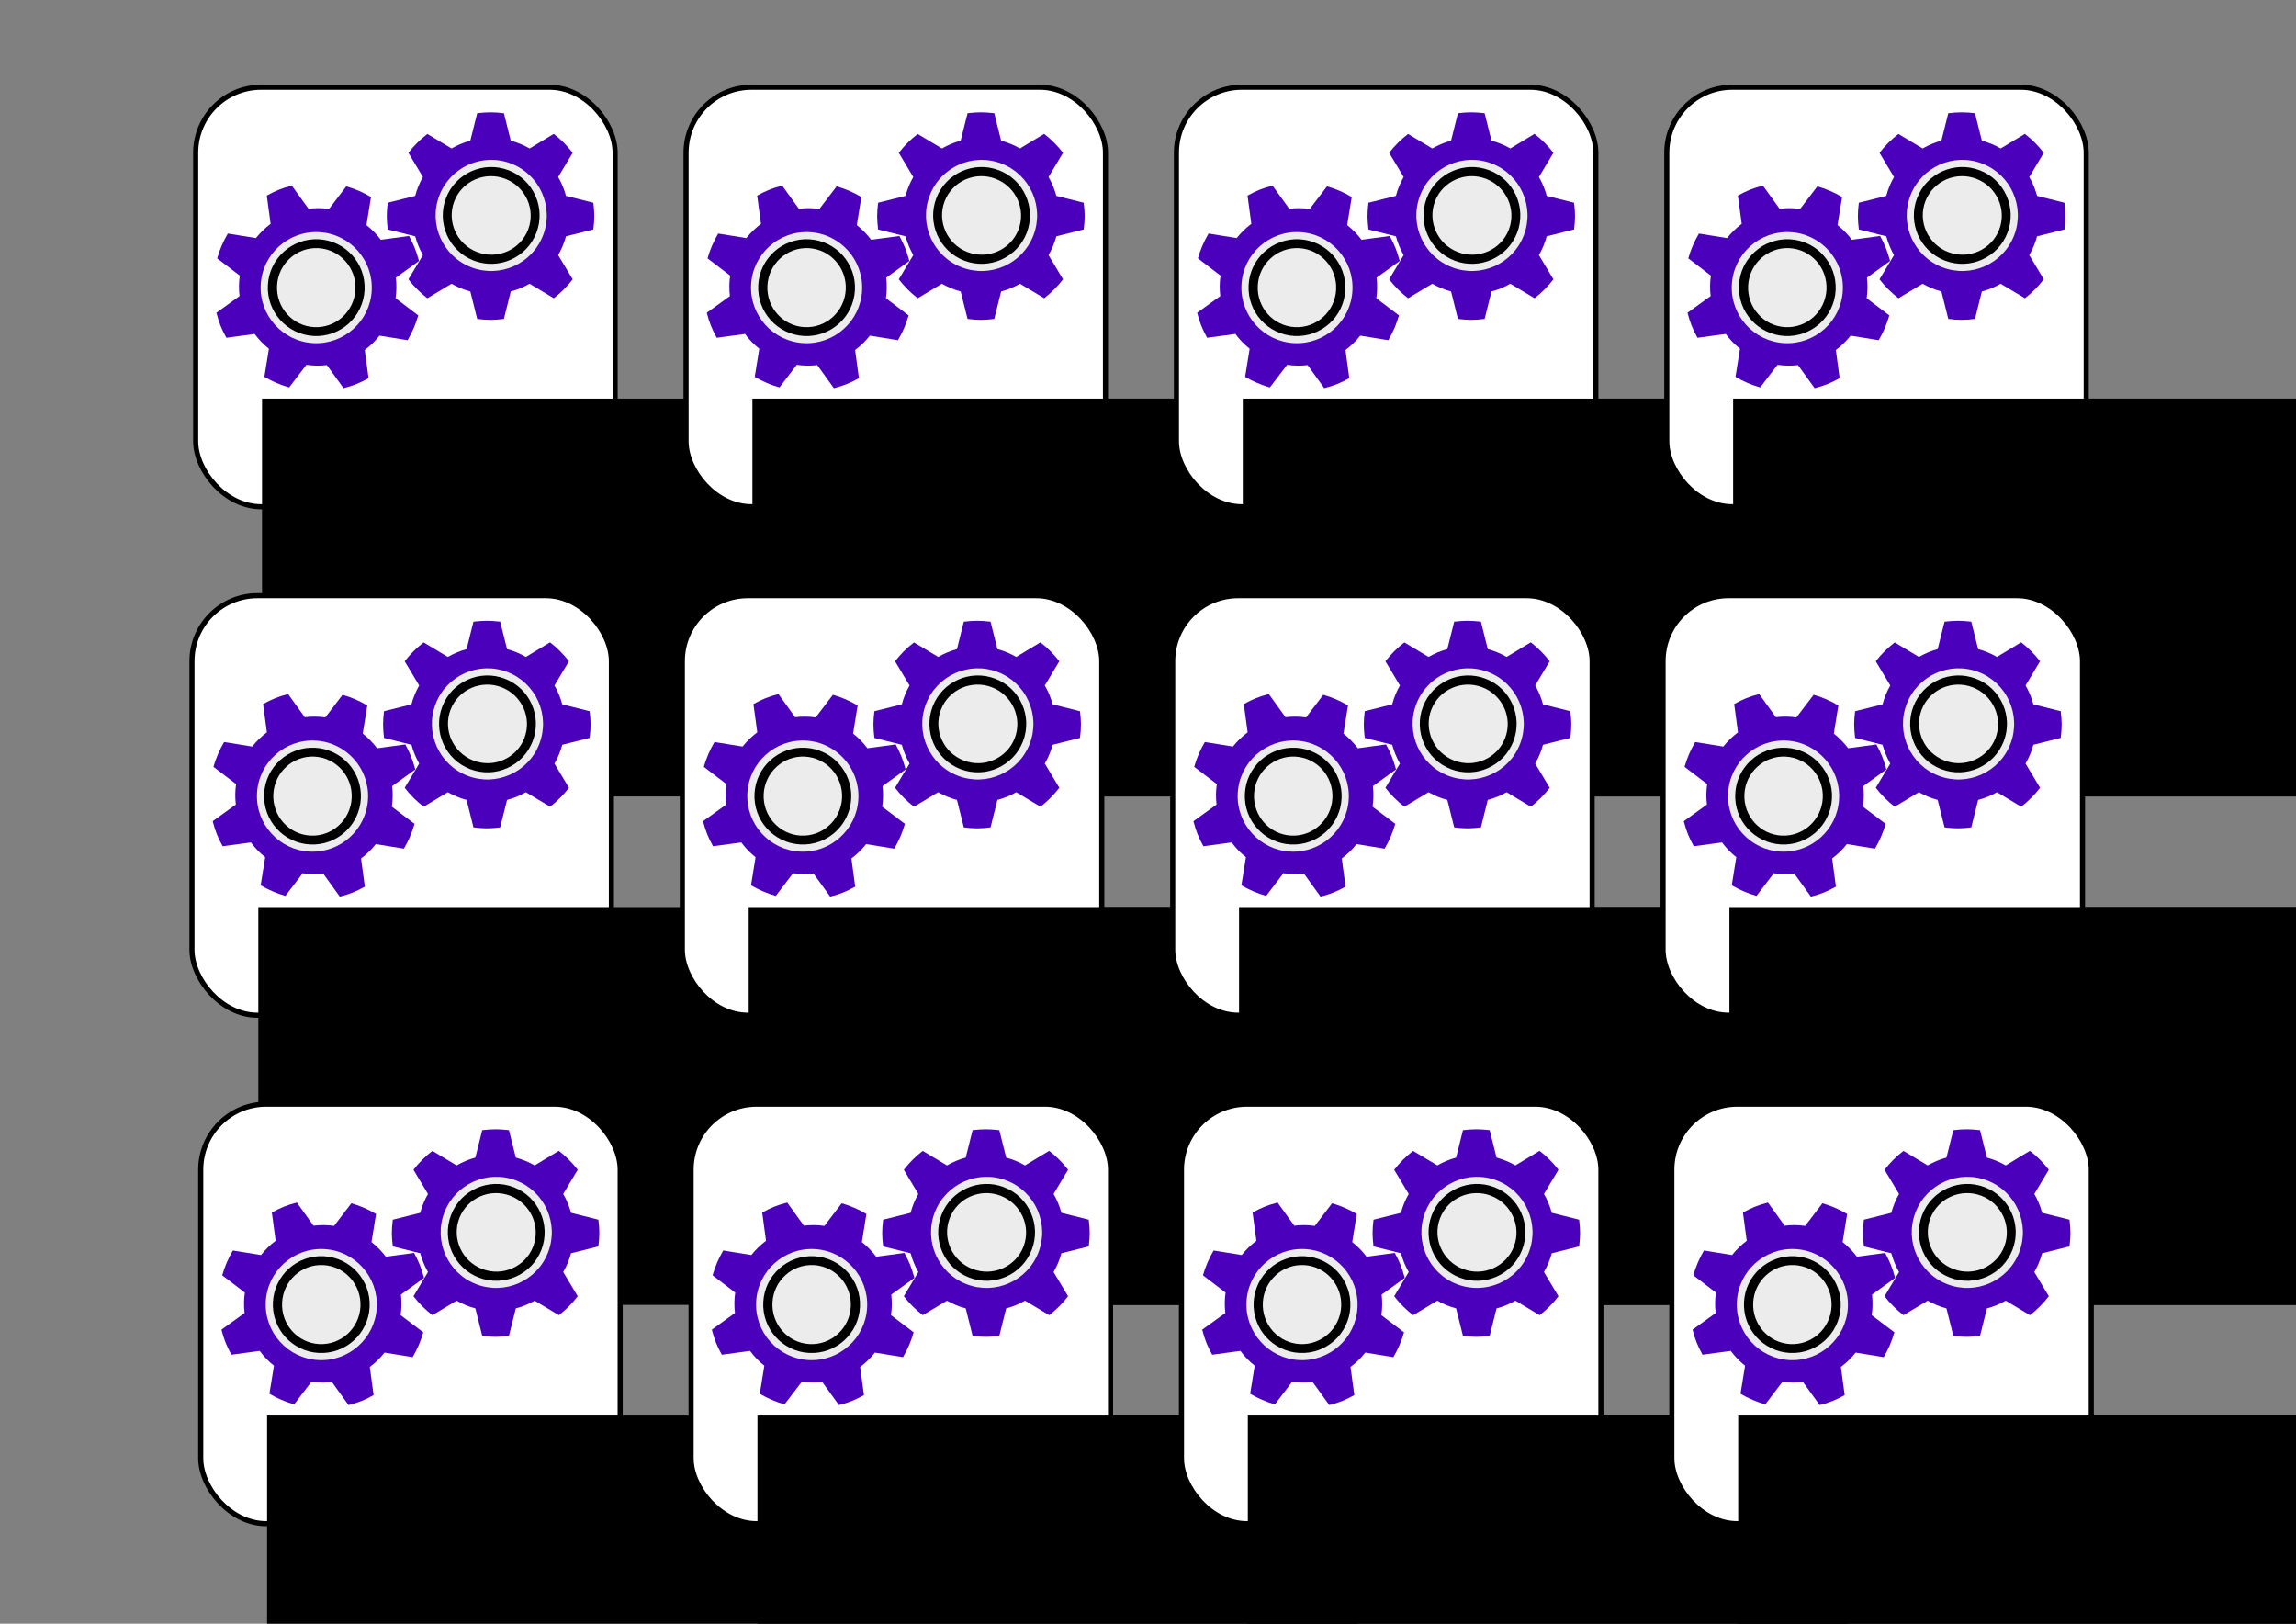 <?xml version="1.0" encoding="UTF-8" standalone="no"?>
<!--
  - Copyright (c) 2014, 2023, Marcus Hirt, Miroslav Wengner
  -
  - Robo4J is free software: you can redistribute it and/or modify
  - it under the terms of the GNU General Public License as published by
  - the Free Software Foundation, either version 3 of the License, or
  - (at your option) any later version.
  -
  - Robo4J is distributed in the hope that it will be useful,
  - but WITHOUT ANY WARRANTY; without even the implied warranty of
  - MERCHANTABILITY or FITNESS FOR A PARTICULAR PURPOSE. See the
  - GNU General Public License for more details.
  -
  - You should have received a copy of the GNU General Public License
  - along with Robo4J. If not, see <http://www.gnu.org/licenses/>.
  -->

<!-- Created with Inkscape (http://www.inkscape.org/) -->

<svg
   xmlns:dc="http://purl.org/dc/elements/1.1/"
   xmlns:cc="http://creativecommons.org/ns#"
   xmlns:rdf="http://www.w3.org/1999/02/22-rdf-syntax-ns#"
   xmlns:svg="http://www.w3.org/2000/svg"
   xmlns="http://www.w3.org/2000/svg"
   xmlns:sodipodi="http://sodipodi.sourceforge.net/DTD/sodipodi-0.dtd"
   xmlns:inkscape="http://www.inkscape.org/namespaces/inkscape"
   width="297mm"
   height="210mm"
   viewBox="0 0 297 210"
   version="1.1"
   id="SVGRoot"
   inkscape:version="0.92.2 (5c3e80d, 2017-08-06)"
   sodipodi:docname="robo4j_stickers.svg">
  <rect x="0" y="0" width="297" height="210" fill="#808080" stroke="none"/>
  <sodipodi:namedview
     id="base"
     pagecolor="#ffffff"
     bordercolor="#666666"
     borderopacity="1.0"
     inkscape:pageopacity="0.0"
     inkscape:pageshadow="2"
     inkscape:zoom="0.7"
     inkscape:cx="359.61373"
     inkscape:cy="145.57805"
     inkscape:document-units="mm"
     inkscape:current-layer="layer1"
     showgrid="false"
     inkscape:window-width="2560"
     inkscape:window-height="1537"
     inkscape:window-x="-8"
     inkscape:window-y="-8"
     inkscape:window-maximized="1"
     inkscape:pagecheckerboard="true"
     inkscape:snap-page="false" />
  <defs
     id="defs815" />
  <g
     id="layer1"
     inkscape:groupmode="layer"
     inkscape:label="Layer 1"
     style="display:inline">
    <g
       id="g2456"
       transform="translate(2.721,4.914)">
      <g
         transform="translate(-94.872,-57.463)"
         id="g1552">
        <g
           id="g1530"
           transform="matrix(0.33,0,0,0.33,96.877,60.942)">
          <rect
             ry="25.667"
             y="8.753"
             x="62.388"
             height="164.411"
             width="164.411"
             id="rect1481"
             style="opacity:1;fill:#ffffff;fill-opacity:1;stroke:#000000;stroke-width:2;stroke-linejoin:round;stroke-miterlimit:4;stroke-dasharray:none;stroke-opacity:1" />
          <g
             transform="translate(-1.306,-1.224)"
             id="g1500">
            <g
               id="g4611"
               transform="rotate(3,657.208,1185.992)">
              <g
                 id="g4701">
                <g
                   style="fill:#4b00bc;fill-opacity:1"
                   transform="matrix(0.076,-0.035,-0.035,-0.076,66.507,243.713)"
                   id="g3747">
                  <path
                     style="fill:#4b00bc;fill-opacity:1"
                     inkscape:connector-curvature="0"
                     d="m 500,930 c -18.9,0 -39.9,1.5 -63.1,4.5 l -32.4,129.2 c -31.4,8.5 -61,20.8 -88.6,36.9 l -114.4,-68.5 c -33.6,25.7 -63.4,55.4 -89.4,89 l 68.5,114.4 c -16.1,27.9 -28.3,57.5 -36.5,89 l -129.6,32.4 c -3,23.2 -4.5,44.3 -4.5,63.1 0,18.9 1.5,39.9 4.5,63.1 l 129.6,32.4 c 8.2,31.2 20.4,60.7 36.5,88.6 l -68.5,114.4 c 26,33.6 55.8,63.4 89.4,89.4 l 114.4,-68.5 c 27.9,15.9 57.4,28 88.6,36.5 l 32.4,129.6 c 23.5,3 44.6,4.5 63.1,4.5 18.9,0 39.9,-1.5 63.1,-4.5 l 32.4,-129.6 c 31.4,-8.2 61.1,-20.4 89,-36.5 l 114.4,68.5 c 33.6,-26 63.3,-55.8 89,-89.4 l -68.5,-114.4 c 16.1,-27.9 28.4,-57.4 36.9,-88.6 l 129.6,-32.4 c 2.7,-23.5 4.1,-44.6 4.1,-63.1 0,-18.6 -1.4,-39.6 -4.1,-63.1 l -129.6,-32.4 c -8.5,-31.4 -20.8,-61.1 -36.9,-89 l 68.9,-114 c -26.2,-33.9 -56,-63.7 -89.4,-89.4 l -114.4,68.5 c -27.6,-16.1 -57.3,-28.4 -89,-36.9 L 563.1,934.5 C 539.9,931.5 518.9,930 500,930 Z m 0,318.6 c 23.2,0 45.4,4.5 66.6,13.5 21.2,9 39.4,21.2 54.7,36.5 15.3,15.3 27.5,33.6 36.5,54.7 9,21.2 13.5,43.4 13.5,66.6 0,23.2 -4.5,45.4 -13.5,66.6 -9,21.2 -21.2,39.4 -36.5,54.7 -15.3,15.3 -33.6,27.5 -54.7,36.5 -21.2,9 -43.4,13.5 -66.6,13.5 -30.9,0 -59.5,-7.7 -85.9,-23 -26.4,-15.3 -47.2,-36.2 -62.5,-62.5 -15.3,-26.4 -23,-55.1 -23,-86.1 0,-31 7.7,-59.7 23,-85.9 15.3,-26.2 36.2,-47 62.5,-62.3 26.4,-15.1 55,-22.8 85.9,-22.8 z"
                     id="path3745" />
                </g>
                <circle
                   style="fill:#ececec;fill-opacity:1;stroke-width:0.226"
                   id="path4603"
                   cx="54.252"
                   cy="118.615"
                   r="21.782" />
                <circle
                   style="fill:#000000;fill-opacity:1;stroke-width:0.265"
                   id="path4590"
                   cx="54.252"
                   cy="118.615"
                   r="18.976" />
                <ellipse
                   style="fill:#ececec;fill-opacity:1;stroke-width:0.254"
                   id="path4588"
                   cx="54.252"
                   cy="118.615"
                   rx="15.374"
                   ry="15.502" />
              </g>
            </g>
            <g
               id="g3749-7"
               transform="matrix(0,-0.083,0.083,0,137.771,101.986)"
               style="fill:#4b00bc;fill-opacity:1">
              <g
                 id="g3747-5"
                 transform="matrix(1,0,0,-1,0,1920)"
                 style="fill:#4b00bc;fill-opacity:1">
                <path
                   id="path3745-9"
                   d="m 500,930 c -18.9,0 -39.9,1.5 -63.1,4.5 l -32.4,129.2 c -31.4,8.5 -61,20.8 -88.6,36.9 l -114.4,-68.5 c -33.6,25.7 -63.4,55.4 -89.4,89 l 68.5,114.4 c -16.1,27.9 -28.3,57.5 -36.5,89 l -129.6,32.4 c -3,23.2 -4.5,44.3 -4.5,63.1 0,18.9 1.5,39.9 4.5,63.1 l 129.6,32.4 c 8.2,31.2 20.4,60.7 36.5,88.6 l -68.5,114.4 c 26,33.6 55.8,63.4 89.4,89.4 l 114.4,-68.5 c 27.9,15.9 57.4,28 88.6,36.5 l 32.4,129.6 c 23.5,3 44.6,4.5 63.1,4.5 18.9,0 39.9,-1.5 63.1,-4.5 l 32.4,-129.6 c 31.4,-8.2 61.1,-20.4 89,-36.5 l 114.4,68.5 c 33.6,-26 63.3,-55.8 89,-89.4 l -68.5,-114.4 c 16.1,-27.9 28.4,-57.4 36.9,-88.6 l 129.6,-32.4 c 2.7,-23.5 4.1,-44.6 4.1,-63.1 0,-18.6 -1.4,-39.6 -4.1,-63.1 l -129.6,-32.4 c -8.5,-31.4 -20.8,-61.1 -36.9,-89 l 68.9,-114 c -26.2,-33.9 -56,-63.7 -89.4,-89.4 l -114.4,68.5 c -27.6,-16.1 -57.3,-28.4 -89,-36.9 L 563.1,934.5 C 539.9,931.5 518.9,930 500,930 Z m 0,318.6 c 23.2,0 45.4,4.5 66.6,13.5 21.2,9 39.4,21.2 54.7,36.5 15.3,15.3 27.5,33.6 36.5,54.7 9,21.2 13.5,43.4 13.5,66.6 0,23.2 -4.5,45.4 -13.5,66.6 -9,21.2 -21.2,39.4 -36.5,54.7 -15.3,15.3 -33.6,27.5 -54.7,36.5 -21.2,9 -43.4,13.5 -66.6,13.5 -30.9,0 -59.5,-7.7 -85.9,-23 -26.4,-15.3 -47.2,-36.2 -62.5,-62.5 -15.3,-26.4 -23,-55.1 -23,-86.1 0,-31 7.7,-59.7 23,-85.9 15.3,-26.2 36.2,-47 62.5,-62.3 26.4,-15.1 55,-22.8 85.9,-22.8 z"
                   inkscape:connector-curvature="0"
                   style="fill:#4b00bc;fill-opacity:1" />
              </g>
            </g>
            <circle
               transform="rotate(-69)"
               style="fill:#ececec;fill-opacity:1;stroke-width:0.226"
               id="path4603-4"
               cx="8.112"
               cy="189.183"
               r="21.782" />
            <circle
               transform="rotate(-69)"
               style="fill:#000000;fill-opacity:1;stroke-width:0.265"
               id="path4590-1"
               cx="8.112"
               cy="189.183"
               r="18.976" />
            <ellipse
               transform="rotate(-69)"
               style="fill:#ececec;fill-opacity:1;stroke-width:0.254"
               id="path4588-6"
               cx="8.112"
               cy="189.183"
               rx="15.374"
               ry="15.502" />
            <flowRoot
               xml:space="preserve"
               id="flowRoot4659"
               style="font-style:normal;font-variant:normal;font-weight:normal;font-stretch:normal;font-size:40px;line-height:1.25;font-family:'Bauhaus 93';-inkscape-font-specification:'Bauhaus 93, ';letter-spacing:0px;word-spacing:0px;fill:#000000;fill-opacity:1;stroke:none"
               transform="matrix(0.882,0,0,0.882,4.172,-426.827)"><flowRegion
                 id="flowRegion4661"
                 style="font-style:normal;font-variant:normal;font-weight:normal;font-stretch:normal;font-family:'Bauhaus 93';-inkscape-font-specification:'Bauhaus 93, '"><rect
                   id="rect4663"
                   width="484.873"
                   height="176.777"
                   x="96.975"
                   y="633.606"
                   style="font-style:normal;font-variant:normal;font-weight:normal;font-stretch:normal;font-family:'Bauhaus 93';-inkscape-font-specification:'Bauhaus 93, '" /></flowRegion><flowPara
                 id="flowPara4665">Robo4J</flowPara></flowRoot>          </g>
        </g>
      </g>
      <g
         transform="translate(-31.441,-57.463)"
         id="g1552-4"
         style="display:inline">
        <g
           id="g1530-4"
           transform="matrix(0.33,0,0,0.33,96.877,60.942)">
          <rect
             ry="25.667"
             y="8.753"
             x="62.388"
             height="164.411"
             width="164.411"
             id="rect1481-1"
             style="opacity:1;fill:#ffffff;fill-opacity:1;stroke:#000000;stroke-width:2;stroke-linejoin:round;stroke-miterlimit:4;stroke-dasharray:none;stroke-opacity:1" />
          <g
             transform="translate(-1.306,-1.224)"
             id="g1500-2">
            <g
               id="g4611-1"
               transform="rotate(3,657.208,1185.992)">
              <g
                 id="g4701-0">
                <g
                   style="fill:#4b00bc;fill-opacity:1"
                   transform="matrix(0.076,-0.035,-0.035,-0.076,66.507,243.713)"
                   id="g3747-1">
                  <path
                     style="fill:#4b00bc;fill-opacity:1"
                     inkscape:connector-curvature="0"
                     d="m 500,930 c -18.9,0 -39.9,1.5 -63.1,4.5 l -32.4,129.2 c -31.4,8.5 -61,20.8 -88.6,36.9 l -114.4,-68.5 c -33.6,25.7 -63.4,55.4 -89.4,89 l 68.5,114.4 c -16.1,27.9 -28.3,57.5 -36.5,89 l -129.6,32.4 c -3,23.2 -4.5,44.3 -4.5,63.1 0,18.9 1.5,39.9 4.5,63.1 l 129.6,32.4 c 8.2,31.2 20.4,60.7 36.5,88.6 l -68.5,114.4 c 26,33.6 55.8,63.4 89.4,89.4 l 114.4,-68.5 c 27.9,15.9 57.4,28 88.6,36.5 l 32.4,129.6 c 23.5,3 44.6,4.5 63.1,4.5 18.9,0 39.9,-1.5 63.1,-4.5 l 32.4,-129.6 c 31.4,-8.2 61.1,-20.4 89,-36.5 l 114.4,68.5 c 33.6,-26 63.3,-55.8 89,-89.4 l -68.5,-114.4 c 16.1,-27.9 28.4,-57.4 36.9,-88.6 l 129.6,-32.4 c 2.7,-23.5 4.1,-44.6 4.1,-63.1 0,-18.6 -1.4,-39.6 -4.1,-63.1 l -129.6,-32.4 c -8.5,-31.4 -20.8,-61.1 -36.9,-89 l 68.9,-114 c -26.2,-33.9 -56,-63.7 -89.4,-89.4 l -114.4,68.5 c -27.6,-16.1 -57.3,-28.4 -89,-36.9 L 563.1,934.5 C 539.9,931.5 518.9,930 500,930 Z m 0,318.6 c 23.2,0 45.4,4.5 66.6,13.5 21.2,9 39.4,21.2 54.7,36.5 15.3,15.3 27.5,33.6 36.5,54.7 9,21.2 13.5,43.4 13.5,66.6 0,23.2 -4.5,45.4 -13.5,66.6 -9,21.2 -21.2,39.4 -36.5,54.7 -15.3,15.3 -33.6,27.5 -54.7,36.5 -21.2,9 -43.4,13.5 -66.6,13.5 -30.9,0 -59.5,-7.7 -85.9,-23 -26.4,-15.3 -47.2,-36.2 -62.5,-62.5 -15.3,-26.4 -23,-55.1 -23,-86.1 0,-31 7.7,-59.7 23,-85.9 15.3,-26.2 36.2,-47 62.5,-62.3 26.4,-15.1 55,-22.8 85.9,-22.8 z"
                     id="path3745-2" />
                </g>
                <circle
                   style="fill:#ececec;fill-opacity:1;stroke-width:0.226"
                   id="path4603-0"
                   cx="54.252"
                   cy="118.615"
                   r="21.782" />
                <circle
                   style="fill:#000000;fill-opacity:1;stroke-width:0.265"
                   id="path4590-4"
                   cx="54.252"
                   cy="118.615"
                   r="18.976" />
                <ellipse
                   style="fill:#ececec;fill-opacity:1;stroke-width:0.254"
                   id="path4588-4"
                   cx="54.252"
                   cy="118.615"
                   rx="15.374"
                   ry="15.502" />
              </g>
            </g>
            <g
               id="g3749-7-4"
               transform="matrix(0,-0.083,0.083,0,137.771,101.986)"
               style="fill:#4b00bc;fill-opacity:1">
              <g
                 id="g3747-5-5"
                 transform="matrix(1,0,0,-1,0,1920)"
                 style="fill:#4b00bc;fill-opacity:1">
                <path
                   id="path3745-9-7"
                   d="m 500,930 c -18.9,0 -39.9,1.5 -63.1,4.5 l -32.4,129.2 c -31.4,8.5 -61,20.8 -88.6,36.9 l -114.4,-68.5 c -33.6,25.7 -63.4,55.4 -89.4,89 l 68.5,114.4 c -16.1,27.9 -28.3,57.5 -36.5,89 l -129.6,32.4 c -3,23.2 -4.5,44.3 -4.5,63.1 0,18.9 1.5,39.9 4.5,63.1 l 129.6,32.4 c 8.2,31.2 20.4,60.7 36.5,88.6 l -68.5,114.4 c 26,33.6 55.8,63.4 89.4,89.4 l 114.4,-68.5 c 27.9,15.9 57.4,28 88.6,36.5 l 32.4,129.6 c 23.5,3 44.6,4.5 63.1,4.5 18.9,0 39.9,-1.5 63.1,-4.5 l 32.4,-129.6 c 31.4,-8.2 61.1,-20.4 89,-36.5 l 114.4,68.5 c 33.6,-26 63.3,-55.8 89,-89.4 l -68.5,-114.4 c 16.1,-27.9 28.4,-57.4 36.9,-88.6 l 129.6,-32.4 c 2.7,-23.5 4.1,-44.6 4.1,-63.1 0,-18.6 -1.4,-39.6 -4.1,-63.1 l -129.6,-32.4 c -8.5,-31.4 -20.8,-61.1 -36.9,-89 l 68.9,-114 c -26.2,-33.9 -56,-63.7 -89.4,-89.4 l -114.4,68.5 c -27.6,-16.1 -57.3,-28.4 -89,-36.9 L 563.1,934.5 C 539.9,931.5 518.9,930 500,930 Z m 0,318.6 c 23.2,0 45.4,4.5 66.6,13.5 21.2,9 39.4,21.2 54.7,36.5 15.3,15.3 27.5,33.6 36.5,54.7 9,21.2 13.5,43.4 13.5,66.6 0,23.2 -4.5,45.4 -13.5,66.6 -9,21.2 -21.2,39.4 -36.5,54.7 -15.3,15.3 -33.6,27.5 -54.7,36.5 -21.2,9 -43.4,13.5 -66.6,13.5 -30.9,0 -59.5,-7.7 -85.9,-23 -26.4,-15.3 -47.2,-36.2 -62.5,-62.5 -15.3,-26.4 -23,-55.1 -23,-86.1 0,-31 7.7,-59.7 23,-85.9 15.3,-26.2 36.2,-47 62.5,-62.3 26.4,-15.1 55,-22.8 85.9,-22.8 z"
                   inkscape:connector-curvature="0"
                   style="fill:#4b00bc;fill-opacity:1" />
              </g>
            </g>
            <circle
               transform="rotate(-69)"
               style="fill:#ececec;fill-opacity:1;stroke-width:0.226"
               id="path4603-4-4"
               cx="8.112"
               cy="189.183"
               r="21.782" />
            <circle
               transform="rotate(-69)"
               style="fill:#000000;fill-opacity:1;stroke-width:0.265"
               id="path4590-1-8"
               cx="8.112"
               cy="189.183"
               r="18.976" />
            <ellipse
               transform="rotate(-69)"
               style="fill:#ececec;fill-opacity:1;stroke-width:0.254"
               id="path4588-6-9"
               cx="8.112"
               cy="189.183"
               rx="15.374"
               ry="15.502" />
            <flowRoot
               xml:space="preserve"
               id="flowRoot4659-3"
               style="font-style:normal;font-variant:normal;font-weight:normal;font-stretch:normal;font-size:40px;line-height:1.25;font-family:'Bauhaus 93';-inkscape-font-specification:'Bauhaus 93, ';letter-spacing:0px;word-spacing:0px;fill:#000000;fill-opacity:1;stroke:none"
               transform="matrix(0.882,0,0,0.882,4.172,-426.827)"><flowRegion
                 id="flowRegion4661-5"
                 style="font-style:normal;font-variant:normal;font-weight:normal;font-stretch:normal;font-family:'Bauhaus 93';-inkscape-font-specification:'Bauhaus 93, '"><rect
                   id="rect4663-8"
                   width="484.873"
                   height="176.777"
                   x="96.975"
                   y="633.606"
                   style="font-style:normal;font-variant:normal;font-weight:normal;font-stretch:normal;font-family:'Bauhaus 93';-inkscape-font-specification:'Bauhaus 93, '" /></flowRegion><flowPara
                 id="flowPara4665-0">Robo4J</flowPara></flowRoot>          </g>
        </g>
      </g>
      <g
         transform="translate(31.991,-57.463)"
         id="g1552-4-5"
         style="display:inline">
        <g
           id="g1530-4-2"
           transform="matrix(0.33,0,0,0.33,96.877,60.942)">
          <rect
             ry="25.667"
             y="8.753"
             x="62.388"
             height="164.411"
             width="164.411"
             id="rect1481-1-4"
             style="opacity:1;fill:#ffffff;fill-opacity:1;stroke:#000000;stroke-width:2;stroke-linejoin:round;stroke-miterlimit:4;stroke-dasharray:none;stroke-opacity:1" />
          <g
             transform="translate(-1.306,-1.224)"
             id="g1500-2-7">
            <g
               id="g4611-1-7"
               transform="rotate(3,657.208,1185.992)">
              <g
                 id="g4701-0-8">
                <g
                   style="fill:#4b00bc;fill-opacity:1"
                   transform="matrix(0.076,-0.035,-0.035,-0.076,66.507,243.713)"
                   id="g3747-1-1">
                  <path
                     style="fill:#4b00bc;fill-opacity:1"
                     inkscape:connector-curvature="0"
                     d="m 500,930 c -18.9,0 -39.9,1.5 -63.1,4.5 l -32.4,129.2 c -31.4,8.5 -61,20.8 -88.6,36.9 l -114.4,-68.5 c -33.6,25.7 -63.4,55.4 -89.4,89 l 68.5,114.4 c -16.1,27.9 -28.3,57.5 -36.5,89 l -129.6,32.4 c -3,23.2 -4.5,44.3 -4.5,63.1 0,18.9 1.5,39.9 4.5,63.1 l 129.6,32.4 c 8.2,31.2 20.4,60.7 36.5,88.6 l -68.5,114.4 c 26,33.6 55.8,63.4 89.4,89.4 l 114.4,-68.5 c 27.9,15.9 57.4,28 88.6,36.5 l 32.4,129.6 c 23.5,3 44.6,4.5 63.1,4.5 18.9,0 39.9,-1.5 63.1,-4.5 l 32.4,-129.6 c 31.4,-8.2 61.1,-20.4 89,-36.5 l 114.4,68.5 c 33.6,-26 63.3,-55.8 89,-89.4 l -68.5,-114.4 c 16.1,-27.9 28.4,-57.4 36.9,-88.6 l 129.6,-32.4 c 2.7,-23.5 4.1,-44.6 4.1,-63.1 0,-18.6 -1.4,-39.6 -4.1,-63.1 l -129.6,-32.4 c -8.5,-31.4 -20.8,-61.1 -36.9,-89 l 68.9,-114 c -26.2,-33.9 -56,-63.7 -89.4,-89.4 l -114.4,68.5 c -27.6,-16.1 -57.3,-28.4 -89,-36.9 L 563.1,934.5 C 539.9,931.5 518.9,930 500,930 Z m 0,318.6 c 23.2,0 45.4,4.5 66.6,13.5 21.2,9 39.4,21.2 54.7,36.5 15.3,15.3 27.5,33.6 36.5,54.7 9,21.2 13.5,43.4 13.5,66.6 0,23.2 -4.5,45.4 -13.5,66.6 -9,21.2 -21.2,39.4 -36.5,54.7 -15.3,15.3 -33.6,27.5 -54.7,36.5 -21.2,9 -43.4,13.5 -66.6,13.5 -30.9,0 -59.5,-7.7 -85.9,-23 -26.4,-15.3 -47.2,-36.2 -62.5,-62.5 -15.3,-26.4 -23,-55.1 -23,-86.1 0,-31 7.7,-59.7 23,-85.9 15.3,-26.2 36.2,-47 62.5,-62.3 26.4,-15.1 55,-22.8 85.9,-22.8 z"
                     id="path3745-2-3" />
                </g>
                <circle
                   style="fill:#ececec;fill-opacity:1;stroke-width:0.226"
                   id="path4603-0-0"
                   cx="54.252"
                   cy="118.615"
                   r="21.782" />
                <circle
                   style="fill:#000000;fill-opacity:1;stroke-width:0.265"
                   id="path4590-4-2"
                   cx="54.252"
                   cy="118.615"
                   r="18.976" />
                <ellipse
                   style="fill:#ececec;fill-opacity:1;stroke-width:0.254"
                   id="path4588-4-4"
                   cx="54.252"
                   cy="118.615"
                   rx="15.374"
                   ry="15.502" />
              </g>
            </g>
            <g
               id="g3749-7-4-0"
               transform="matrix(0,-0.083,0.083,0,137.771,101.986)"
               style="fill:#4b00bc;fill-opacity:1">
              <g
                 id="g3747-5-5-9"
                 transform="matrix(1,0,0,-1,0,1920)"
                 style="fill:#4b00bc;fill-opacity:1">
                <path
                   id="path3745-9-7-6"
                   d="m 500,930 c -18.9,0 -39.9,1.5 -63.1,4.5 l -32.4,129.2 c -31.4,8.5 -61,20.8 -88.6,36.9 l -114.4,-68.5 c -33.6,25.7 -63.4,55.4 -89.4,89 l 68.5,114.4 c -16.1,27.9 -28.3,57.5 -36.5,89 l -129.6,32.4 c -3,23.2 -4.5,44.3 -4.5,63.1 0,18.9 1.5,39.9 4.5,63.1 l 129.6,32.4 c 8.2,31.2 20.4,60.7 36.5,88.6 l -68.5,114.4 c 26,33.6 55.8,63.4 89.4,89.4 l 114.4,-68.5 c 27.9,15.9 57.4,28 88.6,36.5 l 32.4,129.6 c 23.5,3 44.6,4.5 63.1,4.5 18.9,0 39.9,-1.5 63.1,-4.5 l 32.4,-129.6 c 31.4,-8.2 61.1,-20.4 89,-36.5 l 114.4,68.5 c 33.6,-26 63.3,-55.8 89,-89.4 l -68.5,-114.4 c 16.1,-27.9 28.4,-57.4 36.9,-88.6 l 129.6,-32.4 c 2.7,-23.5 4.1,-44.6 4.1,-63.1 0,-18.6 -1.4,-39.6 -4.1,-63.1 l -129.6,-32.4 c -8.5,-31.4 -20.8,-61.1 -36.9,-89 l 68.9,-114 c -26.2,-33.9 -56,-63.7 -89.4,-89.4 l -114.4,68.5 c -27.6,-16.1 -57.3,-28.4 -89,-36.9 L 563.1,934.5 C 539.9,931.5 518.9,930 500,930 Z m 0,318.6 c 23.2,0 45.4,4.5 66.6,13.5 21.2,9 39.4,21.2 54.7,36.5 15.3,15.3 27.5,33.6 36.5,54.7 9,21.2 13.5,43.4 13.5,66.6 0,23.2 -4.5,45.4 -13.5,66.6 -9,21.2 -21.2,39.4 -36.5,54.7 -15.3,15.3 -33.6,27.5 -54.7,36.5 -21.2,9 -43.4,13.5 -66.6,13.5 -30.9,0 -59.5,-7.7 -85.9,-23 -26.4,-15.3 -47.2,-36.2 -62.5,-62.5 -15.3,-26.4 -23,-55.1 -23,-86.1 0,-31 7.7,-59.7 23,-85.9 15.3,-26.2 36.2,-47 62.5,-62.3 26.4,-15.1 55,-22.8 85.9,-22.8 z"
                   inkscape:connector-curvature="0"
                   style="fill:#4b00bc;fill-opacity:1" />
              </g>
            </g>
            <circle
               transform="rotate(-69)"
               style="fill:#ececec;fill-opacity:1;stroke-width:0.226"
               id="path4603-4-4-7"
               cx="8.112"
               cy="189.183"
               r="21.782" />
            <circle
               transform="rotate(-69)"
               style="fill:#000000;fill-opacity:1;stroke-width:0.265"
               id="path4590-1-8-5"
               cx="8.112"
               cy="189.183"
               r="18.976" />
            <ellipse
               transform="rotate(-69)"
               style="fill:#ececec;fill-opacity:1;stroke-width:0.254"
               id="path4588-6-9-3"
               cx="8.112"
               cy="189.183"
               rx="15.374"
               ry="15.502" />
            <flowRoot
               xml:space="preserve"
               id="flowRoot4659-3-0"
               style="font-style:normal;font-variant:normal;font-weight:normal;font-stretch:normal;font-size:40px;line-height:1.25;font-family:'Bauhaus 93';-inkscape-font-specification:'Bauhaus 93, ';letter-spacing:0px;word-spacing:0px;fill:#000000;fill-opacity:1;stroke:none"
               transform="matrix(0.882,0,0,0.882,4.172,-426.827)"><flowRegion
                 id="flowRegion4661-5-7"
                 style="font-style:normal;font-variant:normal;font-weight:normal;font-stretch:normal;font-family:'Bauhaus 93';-inkscape-font-specification:'Bauhaus 93, '"><rect
                   id="rect4663-8-8"
                   width="484.873"
                   height="176.777"
                   x="96.975"
                   y="633.606"
                   style="font-style:normal;font-variant:normal;font-weight:normal;font-stretch:normal;font-family:'Bauhaus 93';-inkscape-font-specification:'Bauhaus 93, '" /></flowRegion><flowPara
                 id="flowPara4665-0-2">Robo4J</flowPara></flowRoot>          </g>
        </g>
      </g>
      <g
         transform="translate(95.422,-57.463)"
         id="g1552-4-5-2"
         style="display:inline">
        <g
           id="g1530-4-2-9"
           transform="matrix(0.33,0,0,0.33,96.877,60.942)">
          <rect
             ry="25.667"
             y="8.753"
             x="62.388"
             height="164.411"
             width="164.411"
             id="rect1481-1-4-5"
             style="opacity:1;fill:#ffffff;fill-opacity:1;stroke:#000000;stroke-width:2;stroke-linejoin:round;stroke-miterlimit:4;stroke-dasharray:none;stroke-opacity:1" />
          <g
             transform="translate(-1.306,-1.224)"
             id="g1500-2-7-3">
            <g
               id="g4611-1-7-1"
               transform="rotate(3,657.208,1185.992)">
              <g
                 id="g4701-0-8-2">
                <g
                   style="fill:#4b00bc;fill-opacity:1"
                   transform="matrix(0.076,-0.035,-0.035,-0.076,66.507,243.713)"
                   id="g3747-1-1-5">
                  <path
                     style="fill:#4b00bc;fill-opacity:1"
                     inkscape:connector-curvature="0"
                     d="m 500,930 c -18.9,0 -39.9,1.5 -63.1,4.5 l -32.4,129.2 c -31.4,8.5 -61,20.8 -88.6,36.9 l -114.4,-68.5 c -33.6,25.7 -63.4,55.4 -89.4,89 l 68.5,114.4 c -16.1,27.9 -28.3,57.5 -36.5,89 l -129.6,32.4 c -3,23.2 -4.5,44.3 -4.5,63.1 0,18.9 1.5,39.9 4.5,63.1 l 129.6,32.4 c 8.2,31.2 20.4,60.7 36.5,88.6 l -68.5,114.4 c 26,33.6 55.8,63.4 89.4,89.4 l 114.4,-68.5 c 27.9,15.9 57.4,28 88.6,36.5 l 32.4,129.6 c 23.5,3 44.6,4.5 63.1,4.5 18.9,0 39.9,-1.5 63.1,-4.5 l 32.4,-129.6 c 31.4,-8.2 61.1,-20.4 89,-36.5 l 114.4,68.5 c 33.6,-26 63.3,-55.8 89,-89.4 l -68.5,-114.4 c 16.1,-27.9 28.4,-57.4 36.9,-88.6 l 129.6,-32.4 c 2.7,-23.5 4.1,-44.6 4.1,-63.1 0,-18.6 -1.4,-39.6 -4.1,-63.1 l -129.6,-32.4 c -8.5,-31.4 -20.8,-61.1 -36.9,-89 l 68.9,-114 c -26.2,-33.9 -56,-63.7 -89.4,-89.4 l -114.4,68.5 c -27.6,-16.1 -57.3,-28.4 -89,-36.9 L 563.1,934.5 C 539.9,931.5 518.9,930 500,930 Z m 0,318.6 c 23.2,0 45.4,4.5 66.6,13.5 21.2,9 39.4,21.2 54.7,36.5 15.3,15.3 27.5,33.6 36.5,54.7 9,21.2 13.5,43.4 13.5,66.6 0,23.2 -4.5,45.4 -13.5,66.6 -9,21.2 -21.2,39.4 -36.5,54.7 -15.3,15.3 -33.6,27.5 -54.7,36.5 -21.2,9 -43.4,13.5 -66.6,13.5 -30.9,0 -59.5,-7.7 -85.9,-23 -26.4,-15.3 -47.2,-36.2 -62.5,-62.5 -15.3,-26.4 -23,-55.1 -23,-86.1 0,-31 7.7,-59.7 23,-85.9 15.3,-26.2 36.2,-47 62.5,-62.3 26.4,-15.1 55,-22.8 85.9,-22.8 z"
                     id="path3745-2-3-5" />
                </g>
                <circle
                   style="fill:#ececec;fill-opacity:1;stroke-width:0.226"
                   id="path4603-0-0-9"
                   cx="54.252"
                   cy="118.615"
                   r="21.782" />
                <circle
                   style="fill:#000000;fill-opacity:1;stroke-width:0.265"
                   id="path4590-4-2-5"
                   cx="54.252"
                   cy="118.615"
                   r="18.976" />
                <ellipse
                   style="fill:#ececec;fill-opacity:1;stroke-width:0.254"
                   id="path4588-4-4-0"
                   cx="54.252"
                   cy="118.615"
                   rx="15.374"
                   ry="15.502" />
              </g>
            </g>
            <g
               id="g3749-7-4-0-5"
               transform="matrix(0,-0.083,0.083,0,137.771,101.986)"
               style="fill:#4b00bc;fill-opacity:1">
              <g
                 id="g3747-5-5-9-9"
                 transform="matrix(1,0,0,-1,0,1920)"
                 style="fill:#4b00bc;fill-opacity:1">
                <path
                   id="path3745-9-7-6-7"
                   d="m 500,930 c -18.9,0 -39.9,1.5 -63.1,4.5 l -32.4,129.2 c -31.4,8.5 -61,20.8 -88.6,36.9 l -114.4,-68.5 c -33.6,25.7 -63.4,55.4 -89.4,89 l 68.5,114.4 c -16.1,27.9 -28.3,57.5 -36.5,89 l -129.6,32.4 c -3,23.2 -4.5,44.3 -4.5,63.1 0,18.9 1.5,39.9 4.5,63.1 l 129.6,32.4 c 8.2,31.2 20.4,60.7 36.5,88.6 l -68.5,114.4 c 26,33.6 55.8,63.4 89.4,89.4 l 114.4,-68.5 c 27.9,15.9 57.4,28 88.6,36.5 l 32.4,129.6 c 23.5,3 44.6,4.5 63.1,4.5 18.9,0 39.9,-1.5 63.1,-4.5 l 32.4,-129.6 c 31.4,-8.2 61.1,-20.4 89,-36.5 l 114.4,68.5 c 33.6,-26 63.3,-55.8 89,-89.4 l -68.5,-114.4 c 16.1,-27.9 28.4,-57.4 36.9,-88.6 l 129.6,-32.4 c 2.7,-23.5 4.1,-44.6 4.1,-63.1 0,-18.6 -1.4,-39.6 -4.1,-63.1 l -129.6,-32.4 c -8.5,-31.4 -20.8,-61.1 -36.9,-89 l 68.9,-114 c -26.2,-33.9 -56,-63.7 -89.4,-89.4 l -114.4,68.5 c -27.6,-16.1 -57.3,-28.4 -89,-36.9 L 563.1,934.5 C 539.9,931.5 518.9,930 500,930 Z m 0,318.6 c 23.2,0 45.4,4.5 66.6,13.5 21.2,9 39.4,21.2 54.7,36.5 15.3,15.3 27.5,33.6 36.5,54.7 9,21.2 13.5,43.4 13.5,66.6 0,23.2 -4.5,45.4 -13.5,66.6 -9,21.2 -21.2,39.4 -36.5,54.7 -15.3,15.3 -33.6,27.5 -54.7,36.5 -21.2,9 -43.4,13.5 -66.6,13.5 -30.9,0 -59.5,-7.7 -85.9,-23 -26.4,-15.3 -47.2,-36.2 -62.5,-62.5 -15.3,-26.4 -23,-55.1 -23,-86.1 0,-31 7.7,-59.7 23,-85.9 15.3,-26.2 36.2,-47 62.5,-62.3 26.4,-15.1 55,-22.8 85.9,-22.8 z"
                   inkscape:connector-curvature="0"
                   style="fill:#4b00bc;fill-opacity:1" />
              </g>
            </g>
            <circle
               transform="rotate(-69)"
               style="fill:#ececec;fill-opacity:1;stroke-width:0.226"
               id="path4603-4-4-7-5"
               cx="8.112"
               cy="189.183"
               r="21.782" />
            <circle
               transform="rotate(-69)"
               style="fill:#000000;fill-opacity:1;stroke-width:0.265"
               id="path4590-1-8-5-3"
               cx="8.112"
               cy="189.183"
               r="18.976" />
            <ellipse
               transform="rotate(-69)"
               style="fill:#ececec;fill-opacity:1;stroke-width:0.254"
               id="path4588-6-9-3-6"
               cx="8.112"
               cy="189.183"
               rx="15.374"
               ry="15.502" />
            <flowRoot
               xml:space="preserve"
               id="flowRoot4659-3-0-9"
               style="font-style:normal;font-variant:normal;font-weight:normal;font-stretch:normal;font-size:40px;line-height:1.25;font-family:'Bauhaus 93';-inkscape-font-specification:'Bauhaus 93, ';letter-spacing:0px;word-spacing:0px;fill:#000000;fill-opacity:1;stroke:none"
               transform="matrix(0.882,0,0,0.882,4.172,-426.827)"><flowRegion
                 id="flowRegion4661-5-7-8"
                 style="font-style:normal;font-variant:normal;font-weight:normal;font-stretch:normal;font-family:'Bauhaus 93';-inkscape-font-specification:'Bauhaus 93, '"><rect
                   id="rect4663-8-8-3"
                   width="484.873"
                   height="176.777"
                   x="96.975"
                   y="633.606"
                   style="font-style:normal;font-variant:normal;font-weight:normal;font-stretch:normal;font-family:'Bauhaus 93';-inkscape-font-specification:'Bauhaus 93, '" /></flowRegion><flowPara
                 id="flowPara4665-0-2-1">Robo4J</flowPara></flowRoot>          </g>
        </g>
      </g>
    </g>
    <g
       style="display:inline"
       id="g2456-6"
       transform="translate(2.24,70.676)">
      <g
         transform="translate(-94.872,-57.463)"
         id="g1552-0">
        <g
           id="g1530-1"
           transform="matrix(0.33,0,0,0.33,96.877,60.942)">
          <rect
             ry="25.667"
             y="8.753"
             x="62.388"
             height="164.411"
             width="164.411"
             id="rect1481-14"
             style="opacity:1;fill:#ffffff;fill-opacity:1;stroke:#000000;stroke-width:2;stroke-linejoin:round;stroke-miterlimit:4;stroke-dasharray:none;stroke-opacity:1" />
          <g
             transform="translate(-1.306,-1.224)"
             id="g1500-0">
            <g
               id="g4611-0"
               transform="rotate(3,657.208,1185.992)">
              <g
                 id="g4701-7">
                <g
                   style="fill:#4b00bc;fill-opacity:1"
                   transform="matrix(0.076,-0.035,-0.035,-0.076,66.507,243.713)"
                   id="g3747-8">
                  <path
                     style="fill:#4b00bc;fill-opacity:1"
                     inkscape:connector-curvature="0"
                     d="m 500,930 c -18.9,0 -39.9,1.5 -63.1,4.5 l -32.4,129.2 c -31.4,8.5 -61,20.8 -88.6,36.9 l -114.4,-68.5 c -33.6,25.7 -63.4,55.4 -89.4,89 l 68.5,114.4 c -16.1,27.9 -28.3,57.5 -36.5,89 l -129.6,32.4 c -3,23.2 -4.5,44.3 -4.5,63.1 0,18.9 1.5,39.9 4.5,63.1 l 129.6,32.4 c 8.2,31.2 20.4,60.7 36.5,88.6 l -68.5,114.4 c 26,33.6 55.8,63.4 89.4,89.4 l 114.4,-68.5 c 27.9,15.9 57.4,28 88.6,36.5 l 32.4,129.6 c 23.5,3 44.6,4.5 63.1,4.5 18.9,0 39.9,-1.5 63.1,-4.5 l 32.4,-129.6 c 31.4,-8.2 61.1,-20.4 89,-36.5 l 114.4,68.5 c 33.6,-26 63.3,-55.8 89,-89.4 l -68.5,-114.4 c 16.1,-27.9 28.4,-57.4 36.9,-88.6 l 129.6,-32.4 c 2.7,-23.5 4.1,-44.6 4.1,-63.1 0,-18.6 -1.4,-39.6 -4.1,-63.1 l -129.6,-32.4 c -8.5,-31.4 -20.8,-61.1 -36.9,-89 l 68.9,-114 c -26.2,-33.9 -56,-63.7 -89.4,-89.4 l -114.4,68.5 c -27.6,-16.1 -57.3,-28.4 -89,-36.9 L 563.1,934.5 C 539.9,931.5 518.9,930 500,930 Z m 0,318.6 c 23.2,0 45.4,4.5 66.6,13.5 21.2,9 39.4,21.2 54.7,36.5 15.3,15.3 27.5,33.6 36.5,54.7 9,21.2 13.5,43.4 13.5,66.6 0,23.2 -4.5,45.4 -13.5,66.6 -9,21.2 -21.2,39.4 -36.5,54.7 -15.3,15.3 -33.6,27.5 -54.7,36.5 -21.2,9 -43.4,13.5 -66.6,13.5 -30.9,0 -59.5,-7.7 -85.9,-23 -26.4,-15.3 -47.2,-36.2 -62.5,-62.5 -15.3,-26.4 -23,-55.1 -23,-86.1 0,-31 7.7,-59.7 23,-85.9 15.3,-26.2 36.2,-47 62.5,-62.3 26.4,-15.1 55,-22.8 85.9,-22.8 z"
                     id="path3745-6" />
                </g>
                <circle
                   style="fill:#ececec;fill-opacity:1;stroke-width:0.226"
                   id="path4603-9"
                   cx="54.252"
                   cy="118.615"
                   r="21.782" />
                <circle
                   style="fill:#000000;fill-opacity:1;stroke-width:0.265"
                   id="path4590-5"
                   cx="54.252"
                   cy="118.615"
                   r="18.976" />
                <ellipse
                   style="fill:#ececec;fill-opacity:1;stroke-width:0.254"
                   id="path4588-3"
                   cx="54.252"
                   cy="118.615"
                   rx="15.374"
                   ry="15.502" />
              </g>
            </g>
            <g
               id="g3749-7-8"
               transform="matrix(0,-0.083,0.083,0,137.771,101.986)"
               style="fill:#4b00bc;fill-opacity:1">
              <g
                 id="g3747-5-9"
                 transform="matrix(1,0,0,-1,0,1920)"
                 style="fill:#4b00bc;fill-opacity:1">
                <path
                   id="path3745-9-8"
                   d="m 500,930 c -18.9,0 -39.9,1.5 -63.1,4.5 l -32.4,129.2 c -31.4,8.5 -61,20.8 -88.6,36.9 l -114.4,-68.5 c -33.6,25.7 -63.4,55.4 -89.4,89 l 68.5,114.4 c -16.1,27.9 -28.3,57.5 -36.5,89 l -129.6,32.4 c -3,23.2 -4.5,44.3 -4.5,63.1 0,18.9 1.5,39.9 4.5,63.1 l 129.6,32.4 c 8.2,31.2 20.4,60.7 36.5,88.6 l -68.5,114.4 c 26,33.6 55.8,63.4 89.4,89.4 l 114.4,-68.5 c 27.9,15.9 57.4,28 88.6,36.5 l 32.4,129.6 c 23.5,3 44.6,4.5 63.1,4.5 18.9,0 39.9,-1.5 63.1,-4.5 l 32.4,-129.6 c 31.4,-8.2 61.1,-20.4 89,-36.5 l 114.4,68.5 c 33.6,-26 63.3,-55.8 89,-89.4 l -68.5,-114.4 c 16.1,-27.9 28.4,-57.4 36.9,-88.6 l 129.6,-32.4 c 2.7,-23.5 4.1,-44.6 4.1,-63.1 0,-18.6 -1.4,-39.6 -4.1,-63.1 l -129.6,-32.4 c -8.5,-31.4 -20.8,-61.1 -36.9,-89 l 68.9,-114 c -26.2,-33.9 -56,-63.7 -89.4,-89.4 l -114.4,68.5 c -27.6,-16.1 -57.3,-28.4 -89,-36.9 L 563.1,934.5 C 539.9,931.5 518.9,930 500,930 Z m 0,318.6 c 23.2,0 45.4,4.5 66.6,13.5 21.2,9 39.4,21.2 54.7,36.5 15.3,15.3 27.5,33.6 36.5,54.7 9,21.2 13.5,43.4 13.5,66.6 0,23.2 -4.5,45.4 -13.5,66.6 -9,21.2 -21.2,39.4 -36.5,54.7 -15.3,15.3 -33.6,27.5 -54.7,36.5 -21.2,9 -43.4,13.5 -66.6,13.5 -30.9,0 -59.5,-7.7 -85.9,-23 -26.4,-15.3 -47.2,-36.2 -62.5,-62.5 -15.3,-26.4 -23,-55.1 -23,-86.1 0,-31 7.7,-59.7 23,-85.9 15.3,-26.2 36.2,-47 62.5,-62.3 26.4,-15.1 55,-22.8 85.9,-22.8 z"
                   inkscape:connector-curvature="0"
                   style="fill:#4b00bc;fill-opacity:1" />
              </g>
            </g>
            <circle
               transform="rotate(-69)"
               style="fill:#ececec;fill-opacity:1;stroke-width:0.226"
               id="path4603-4-5"
               cx="8.112"
               cy="189.183"
               r="21.782" />
            <circle
               transform="rotate(-69)"
               style="fill:#000000;fill-opacity:1;stroke-width:0.265"
               id="path4590-1-3"
               cx="8.112"
               cy="189.183"
               r="18.976" />
            <ellipse
               transform="rotate(-69)"
               style="fill:#ececec;fill-opacity:1;stroke-width:0.254"
               id="path4588-6-7"
               cx="8.112"
               cy="189.183"
               rx="15.374"
               ry="15.502" />
            <flowRoot
               xml:space="preserve"
               id="flowRoot4659-39"
               style="font-style:normal;font-variant:normal;font-weight:normal;font-stretch:normal;font-size:40px;line-height:1.25;font-family:'Bauhaus 93';-inkscape-font-specification:'Bauhaus 93, ';letter-spacing:0px;word-spacing:0px;fill:#000000;fill-opacity:1;stroke:none"
               transform="matrix(0.882,0,0,0.882,4.172,-426.827)"><flowRegion
                 id="flowRegion4661-1"
                 style="font-style:normal;font-variant:normal;font-weight:normal;font-stretch:normal;font-family:'Bauhaus 93';-inkscape-font-specification:'Bauhaus 93, '"><rect
                   id="rect4663-3"
                   width="484.873"
                   height="176.777"
                   x="96.975"
                   y="633.606"
                   style="font-style:normal;font-variant:normal;font-weight:normal;font-stretch:normal;font-family:'Bauhaus 93';-inkscape-font-specification:'Bauhaus 93, '" /></flowRegion><flowPara
                 id="flowPara4665-7">Robo4J</flowPara></flowRoot>          </g>
        </g>
      </g>
      <g
         transform="translate(-31.441,-57.463)"
         id="g1552-4-1"
         style="display:inline">
        <g
           id="g1530-4-28"
           transform="matrix(0.33,0,0,0.33,96.877,60.942)">
          <rect
             ry="25.667"
             y="8.753"
             x="62.388"
             height="164.411"
             width="164.411"
             id="rect1481-1-6"
             style="opacity:1;fill:#ffffff;fill-opacity:1;stroke:#000000;stroke-width:2;stroke-linejoin:round;stroke-miterlimit:4;stroke-dasharray:none;stroke-opacity:1" />
          <g
             transform="translate(-1.306,-1.224)"
             id="g1500-2-8">
            <g
               id="g4611-1-76"
               transform="rotate(3,657.208,1185.992)">
              <g
                 id="g4701-0-9">
                <g
                   style="fill:#4b00bc;fill-opacity:1"
                   transform="matrix(0.076,-0.035,-0.035,-0.076,66.507,243.713)"
                   id="g3747-1-8">
                  <path
                     style="fill:#4b00bc;fill-opacity:1"
                     inkscape:connector-curvature="0"
                     d="m 500,930 c -18.9,0 -39.9,1.5 -63.1,4.5 l -32.4,129.2 c -31.4,8.5 -61,20.8 -88.6,36.9 l -114.4,-68.5 c -33.6,25.7 -63.4,55.4 -89.4,89 l 68.5,114.4 c -16.1,27.9 -28.3,57.5 -36.5,89 l -129.6,32.4 c -3,23.2 -4.5,44.3 -4.5,63.1 0,18.9 1.5,39.9 4.5,63.1 l 129.6,32.4 c 8.2,31.2 20.4,60.7 36.5,88.6 l -68.5,114.4 c 26,33.6 55.8,63.4 89.4,89.4 l 114.4,-68.5 c 27.9,15.9 57.4,28 88.6,36.5 l 32.4,129.6 c 23.5,3 44.6,4.5 63.1,4.5 18.9,0 39.9,-1.5 63.1,-4.5 l 32.4,-129.6 c 31.4,-8.2 61.1,-20.4 89,-36.5 l 114.4,68.5 c 33.6,-26 63.3,-55.8 89,-89.4 l -68.5,-114.4 c 16.1,-27.9 28.4,-57.4 36.9,-88.6 l 129.6,-32.4 c 2.7,-23.5 4.1,-44.6 4.1,-63.1 0,-18.6 -1.4,-39.6 -4.1,-63.1 l -129.6,-32.4 c -8.5,-31.4 -20.8,-61.1 -36.9,-89 l 68.9,-114 c -26.2,-33.9 -56,-63.7 -89.4,-89.4 l -114.4,68.5 c -27.6,-16.1 -57.3,-28.4 -89,-36.9 L 563.1,934.5 C 539.9,931.5 518.9,930 500,930 Z m 0,318.6 c 23.2,0 45.4,4.5 66.6,13.5 21.2,9 39.4,21.2 54.7,36.5 15.3,15.3 27.5,33.6 36.5,54.7 9,21.2 13.5,43.4 13.5,66.6 0,23.2 -4.5,45.4 -13.5,66.6 -9,21.2 -21.2,39.4 -36.5,54.7 -15.3,15.3 -33.6,27.5 -54.7,36.5 -21.2,9 -43.4,13.5 -66.6,13.5 -30.9,0 -59.5,-7.7 -85.9,-23 -26.4,-15.3 -47.2,-36.2 -62.5,-62.5 -15.3,-26.4 -23,-55.1 -23,-86.1 0,-31 7.7,-59.7 23,-85.9 15.3,-26.2 36.2,-47 62.5,-62.3 26.4,-15.1 55,-22.8 85.9,-22.8 z"
                     id="path3745-2-2" />
                </g>
                <circle
                   style="fill:#ececec;fill-opacity:1;stroke-width:0.226"
                   id="path4603-0-6"
                   cx="54.252"
                   cy="118.615"
                   r="21.782" />
                <circle
                   style="fill:#000000;fill-opacity:1;stroke-width:0.265"
                   id="path4590-4-27"
                   cx="54.252"
                   cy="118.615"
                   r="18.976" />
                <ellipse
                   style="fill:#ececec;fill-opacity:1;stroke-width:0.254"
                   id="path4588-4-5"
                   cx="54.252"
                   cy="118.615"
                   rx="15.374"
                   ry="15.502" />
              </g>
            </g>
            <g
               id="g3749-7-4-7"
               transform="matrix(0,-0.083,0.083,0,137.771,101.986)"
               style="fill:#4b00bc;fill-opacity:1">
              <g
                 id="g3747-5-5-92"
                 transform="matrix(1,0,0,-1,0,1920)"
                 style="fill:#4b00bc;fill-opacity:1">
                <path
                   id="path3745-9-7-7"
                   d="m 500,930 c -18.9,0 -39.9,1.5 -63.1,4.5 l -32.4,129.2 c -31.4,8.5 -61,20.8 -88.6,36.9 l -114.4,-68.5 c -33.6,25.7 -63.4,55.4 -89.4,89 l 68.5,114.4 c -16.1,27.9 -28.3,57.5 -36.5,89 l -129.6,32.4 c -3,23.2 -4.5,44.3 -4.5,63.1 0,18.9 1.5,39.9 4.5,63.1 l 129.6,32.4 c 8.2,31.2 20.4,60.7 36.5,88.6 l -68.5,114.4 c 26,33.6 55.8,63.4 89.4,89.4 l 114.4,-68.5 c 27.9,15.9 57.4,28 88.6,36.5 l 32.4,129.6 c 23.5,3 44.6,4.5 63.1,4.5 18.9,0 39.9,-1.5 63.1,-4.5 l 32.4,-129.6 c 31.4,-8.2 61.1,-20.4 89,-36.5 l 114.4,68.5 c 33.6,-26 63.3,-55.8 89,-89.4 l -68.5,-114.4 c 16.1,-27.9 28.4,-57.4 36.9,-88.6 l 129.6,-32.4 c 2.7,-23.5 4.1,-44.6 4.1,-63.1 0,-18.6 -1.4,-39.6 -4.1,-63.1 l -129.6,-32.4 c -8.5,-31.4 -20.8,-61.1 -36.9,-89 l 68.9,-114 c -26.2,-33.9 -56,-63.7 -89.4,-89.4 l -114.4,68.5 c -27.6,-16.1 -57.3,-28.4 -89,-36.9 L 563.1,934.5 C 539.9,931.5 518.9,930 500,930 Z m 0,318.6 c 23.2,0 45.4,4.5 66.6,13.5 21.2,9 39.4,21.2 54.7,36.5 15.3,15.3 27.5,33.6 36.5,54.7 9,21.2 13.5,43.4 13.5,66.6 0,23.2 -4.5,45.4 -13.5,66.6 -9,21.2 -21.2,39.4 -36.5,54.7 -15.3,15.3 -33.6,27.5 -54.7,36.5 -21.2,9 -43.4,13.5 -66.6,13.5 -30.9,0 -59.5,-7.7 -85.9,-23 -26.4,-15.3 -47.2,-36.2 -62.5,-62.5 -15.3,-26.4 -23,-55.1 -23,-86.1 0,-31 7.7,-59.7 23,-85.9 15.3,-26.2 36.2,-47 62.5,-62.3 26.4,-15.1 55,-22.8 85.9,-22.8 z"
                   inkscape:connector-curvature="0"
                   style="fill:#4b00bc;fill-opacity:1" />
              </g>
            </g>
            <circle
               transform="rotate(-69)"
               style="fill:#ececec;fill-opacity:1;stroke-width:0.226"
               id="path4603-4-4-6"
               cx="8.112"
               cy="189.183"
               r="21.782" />
            <circle
               transform="rotate(-69)"
               style="fill:#000000;fill-opacity:1;stroke-width:0.265"
               id="path4590-1-8-4"
               cx="8.112"
               cy="189.183"
               r="18.976" />
            <ellipse
               transform="rotate(-69)"
               style="fill:#ececec;fill-opacity:1;stroke-width:0.254"
               id="path4588-6-9-8"
               cx="8.112"
               cy="189.183"
               rx="15.374"
               ry="15.502" />
            <flowRoot
               xml:space="preserve"
               id="flowRoot4659-3-8"
               style="font-style:normal;font-variant:normal;font-weight:normal;font-stretch:normal;font-size:40px;line-height:1.25;font-family:'Bauhaus 93';-inkscape-font-specification:'Bauhaus 93, ';letter-spacing:0px;word-spacing:0px;fill:#000000;fill-opacity:1;stroke:none"
               transform="matrix(0.882,0,0,0.882,4.172,-426.827)"><flowRegion
                 id="flowRegion4661-5-8"
                 style="font-style:normal;font-variant:normal;font-weight:normal;font-stretch:normal;font-family:'Bauhaus 93';-inkscape-font-specification:'Bauhaus 93, '"><rect
                   id="rect4663-8-80"
                   width="484.873"
                   height="176.777"
                   x="96.975"
                   y="633.606"
                   style="font-style:normal;font-variant:normal;font-weight:normal;font-stretch:normal;font-family:'Bauhaus 93';-inkscape-font-specification:'Bauhaus 93, '" /></flowRegion><flowPara
                 id="flowPara4665-0-5">Robo4J</flowPara></flowRoot>          </g>
        </g>
      </g>
      <g
         transform="translate(31.991,-57.463)"
         id="g1552-4-5-0"
         style="display:inline">
        <g
           id="g1530-4-2-4"
           transform="matrix(0.33,0,0,0.33,96.877,60.942)">
          <rect
             ry="25.667"
             y="8.753"
             x="62.388"
             height="164.411"
             width="164.411"
             id="rect1481-1-4-52"
             style="opacity:1;fill:#ffffff;fill-opacity:1;stroke:#000000;stroke-width:2;stroke-linejoin:round;stroke-miterlimit:4;stroke-dasharray:none;stroke-opacity:1" />
          <g
             transform="translate(-1.306,-1.224)"
             id="g1500-2-7-8">
            <g
               id="g4611-1-7-3"
               transform="rotate(3,657.208,1185.992)">
              <g
                 id="g4701-0-8-4">
                <g
                   style="fill:#4b00bc;fill-opacity:1"
                   transform="matrix(0.076,-0.035,-0.035,-0.076,66.507,243.713)"
                   id="g3747-1-1-8">
                  <path
                     style="fill:#4b00bc;fill-opacity:1"
                     inkscape:connector-curvature="0"
                     d="m 500,930 c -18.9,0 -39.9,1.5 -63.1,4.5 l -32.4,129.2 c -31.4,8.5 -61,20.8 -88.6,36.9 l -114.4,-68.5 c -33.6,25.7 -63.4,55.4 -89.4,89 l 68.5,114.4 c -16.1,27.9 -28.3,57.5 -36.5,89 l -129.6,32.4 c -3,23.2 -4.5,44.3 -4.5,63.1 0,18.9 1.5,39.9 4.5,63.1 l 129.6,32.4 c 8.2,31.2 20.4,60.7 36.5,88.6 l -68.5,114.4 c 26,33.6 55.8,63.4 89.4,89.4 l 114.4,-68.5 c 27.9,15.9 57.4,28 88.6,36.5 l 32.4,129.6 c 23.5,3 44.6,4.5 63.1,4.5 18.9,0 39.9,-1.5 63.1,-4.5 l 32.4,-129.6 c 31.4,-8.2 61.1,-20.4 89,-36.5 l 114.4,68.5 c 33.6,-26 63.3,-55.8 89,-89.4 l -68.5,-114.4 c 16.1,-27.9 28.4,-57.4 36.9,-88.6 l 129.6,-32.4 c 2.7,-23.5 4.1,-44.6 4.1,-63.1 0,-18.6 -1.4,-39.6 -4.1,-63.1 l -129.6,-32.4 c -8.5,-31.4 -20.8,-61.1 -36.9,-89 l 68.9,-114 c -26.2,-33.9 -56,-63.7 -89.4,-89.4 l -114.4,68.5 c -27.6,-16.1 -57.3,-28.4 -89,-36.9 L 563.1,934.5 C 539.9,931.5 518.9,930 500,930 Z m 0,318.6 c 23.2,0 45.4,4.5 66.6,13.5 21.2,9 39.4,21.2 54.7,36.5 15.3,15.3 27.5,33.6 36.5,54.7 9,21.2 13.5,43.4 13.5,66.6 0,23.2 -4.5,45.4 -13.5,66.6 -9,21.2 -21.2,39.4 -36.5,54.7 -15.3,15.3 -33.6,27.5 -54.7,36.5 -21.2,9 -43.4,13.5 -66.6,13.5 -30.9,0 -59.5,-7.7 -85.9,-23 -26.4,-15.3 -47.2,-36.2 -62.5,-62.5 -15.3,-26.4 -23,-55.1 -23,-86.1 0,-31 7.7,-59.7 23,-85.9 15.3,-26.2 36.2,-47 62.5,-62.3 26.4,-15.1 55,-22.8 85.9,-22.8 z"
                     id="path3745-2-3-0" />
                </g>
                <circle
                   style="fill:#ececec;fill-opacity:1;stroke-width:0.226"
                   id="path4603-0-0-4"
                   cx="54.252"
                   cy="118.615"
                   r="21.782" />
                <circle
                   style="fill:#000000;fill-opacity:1;stroke-width:0.265"
                   id="path4590-4-2-6"
                   cx="54.252"
                   cy="118.615"
                   r="18.976" />
                <ellipse
                   style="fill:#ececec;fill-opacity:1;stroke-width:0.254"
                   id="path4588-4-4-05"
                   cx="54.252"
                   cy="118.615"
                   rx="15.374"
                   ry="15.502" />
              </g>
            </g>
            <g
               id="g3749-7-4-0-7"
               transform="matrix(0,-0.083,0.083,0,137.771,101.986)"
               style="fill:#4b00bc;fill-opacity:1">
              <g
                 id="g3747-5-5-9-1"
                 transform="matrix(1,0,0,-1,0,1920)"
                 style="fill:#4b00bc;fill-opacity:1">
                <path
                   id="path3745-9-7-6-2"
                   d="m 500,930 c -18.9,0 -39.9,1.5 -63.1,4.5 l -32.4,129.2 c -31.4,8.5 -61,20.8 -88.6,36.9 l -114.4,-68.5 c -33.6,25.7 -63.4,55.4 -89.4,89 l 68.5,114.4 c -16.1,27.9 -28.3,57.5 -36.5,89 l -129.6,32.4 c -3,23.2 -4.5,44.3 -4.5,63.1 0,18.9 1.5,39.9 4.5,63.1 l 129.6,32.4 c 8.2,31.2 20.4,60.7 36.5,88.6 l -68.5,114.4 c 26,33.6 55.8,63.4 89.4,89.4 l 114.4,-68.5 c 27.9,15.9 57.4,28 88.6,36.5 l 32.4,129.6 c 23.5,3 44.6,4.5 63.1,4.5 18.9,0 39.9,-1.5 63.1,-4.5 l 32.4,-129.6 c 31.4,-8.2 61.1,-20.4 89,-36.5 l 114.4,68.5 c 33.6,-26 63.3,-55.8 89,-89.4 l -68.5,-114.4 c 16.1,-27.9 28.4,-57.4 36.9,-88.6 l 129.6,-32.4 c 2.7,-23.5 4.1,-44.6 4.1,-63.1 0,-18.6 -1.4,-39.6 -4.1,-63.1 l -129.6,-32.4 c -8.5,-31.4 -20.8,-61.1 -36.9,-89 l 68.9,-114 c -26.2,-33.9 -56,-63.7 -89.4,-89.4 l -114.4,68.5 c -27.6,-16.1 -57.3,-28.4 -89,-36.9 L 563.1,934.5 C 539.9,931.5 518.9,930 500,930 Z m 0,318.6 c 23.2,0 45.4,4.5 66.6,13.5 21.2,9 39.4,21.2 54.7,36.5 15.3,15.3 27.5,33.6 36.5,54.7 9,21.2 13.5,43.4 13.5,66.6 0,23.2 -4.5,45.4 -13.5,66.6 -9,21.2 -21.2,39.4 -36.5,54.7 -15.3,15.3 -33.6,27.5 -54.7,36.5 -21.2,9 -43.4,13.5 -66.6,13.5 -30.9,0 -59.5,-7.7 -85.9,-23 -26.4,-15.3 -47.2,-36.2 -62.5,-62.5 -15.3,-26.4 -23,-55.1 -23,-86.1 0,-31 7.7,-59.7 23,-85.9 15.3,-26.2 36.2,-47 62.5,-62.3 26.4,-15.1 55,-22.8 85.9,-22.8 z"
                   inkscape:connector-curvature="0"
                   style="fill:#4b00bc;fill-opacity:1" />
              </g>
            </g>
            <circle
               transform="rotate(-69)"
               style="fill:#ececec;fill-opacity:1;stroke-width:0.226"
               id="path4603-4-4-7-55"
               cx="8.112"
               cy="189.183"
               r="21.782" />
            <circle
               transform="rotate(-69)"
               style="fill:#000000;fill-opacity:1;stroke-width:0.265"
               id="path4590-1-8-5-5"
               cx="8.112"
               cy="189.183"
               r="18.976" />
            <ellipse
               transform="rotate(-69)"
               style="fill:#ececec;fill-opacity:1;stroke-width:0.254"
               id="path4588-6-9-3-9"
               cx="8.112"
               cy="189.183"
               rx="15.374"
               ry="15.502" />
            <flowRoot
               xml:space="preserve"
               id="flowRoot4659-3-0-6"
               style="font-style:normal;font-variant:normal;font-weight:normal;font-stretch:normal;font-size:40px;line-height:1.25;font-family:'Bauhaus 93';-inkscape-font-specification:'Bauhaus 93, ';letter-spacing:0px;word-spacing:0px;fill:#000000;fill-opacity:1;stroke:none"
               transform="matrix(0.882,0,0,0.882,4.172,-426.827)"><flowRegion
                 id="flowRegion4661-5-7-3"
                 style="font-style:normal;font-variant:normal;font-weight:normal;font-stretch:normal;font-family:'Bauhaus 93';-inkscape-font-specification:'Bauhaus 93, '"><rect
                   id="rect4663-8-8-8"
                   width="484.873"
                   height="176.777"
                   x="96.975"
                   y="633.606"
                   style="font-style:normal;font-variant:normal;font-weight:normal;font-stretch:normal;font-family:'Bauhaus 93';-inkscape-font-specification:'Bauhaus 93, '" /></flowRegion><flowPara
                 id="flowPara4665-0-2-0">Robo4J</flowPara></flowRoot>          </g>
        </g>
      </g>
      <g
         transform="translate(95.422,-57.463)"
         id="g1552-4-5-2-4"
         style="display:inline">
        <g
           id="g1530-4-2-9-2"
           transform="matrix(0.33,0,0,0.33,96.877,60.942)">
          <rect
             ry="25.667"
             y="8.753"
             x="62.388"
             height="164.411"
             width="164.411"
             id="rect1481-1-4-5-3"
             style="opacity:1;fill:#ffffff;fill-opacity:1;stroke:#000000;stroke-width:2;stroke-linejoin:round;stroke-miterlimit:4;stroke-dasharray:none;stroke-opacity:1" />
          <g
             transform="translate(-1.306,-1.224)"
             id="g1500-2-7-3-6">
            <g
               id="g4611-1-7-1-3"
               transform="rotate(3,657.208,1185.992)">
              <g
                 id="g4701-0-8-2-9">
                <g
                   style="fill:#4b00bc;fill-opacity:1"
                   transform="matrix(0.076,-0.035,-0.035,-0.076,66.507,243.713)"
                   id="g3747-1-1-5-7">
                  <path
                     style="fill:#4b00bc;fill-opacity:1"
                     inkscape:connector-curvature="0"
                     d="m 500,930 c -18.9,0 -39.9,1.5 -63.1,4.5 l -32.4,129.2 c -31.4,8.5 -61,20.8 -88.6,36.9 l -114.4,-68.5 c -33.6,25.7 -63.4,55.4 -89.4,89 l 68.5,114.4 c -16.1,27.9 -28.3,57.5 -36.5,89 l -129.6,32.4 c -3,23.2 -4.5,44.3 -4.5,63.1 0,18.9 1.5,39.9 4.5,63.1 l 129.6,32.4 c 8.2,31.2 20.4,60.7 36.5,88.6 l -68.5,114.4 c 26,33.6 55.8,63.4 89.4,89.4 l 114.4,-68.5 c 27.9,15.9 57.4,28 88.6,36.5 l 32.4,129.6 c 23.5,3 44.6,4.5 63.1,4.5 18.9,0 39.9,-1.5 63.1,-4.5 l 32.4,-129.6 c 31.4,-8.2 61.1,-20.4 89,-36.5 l 114.4,68.5 c 33.6,-26 63.3,-55.8 89,-89.4 l -68.5,-114.4 c 16.1,-27.9 28.4,-57.4 36.9,-88.6 l 129.6,-32.4 c 2.7,-23.5 4.1,-44.6 4.1,-63.1 0,-18.6 -1.4,-39.6 -4.1,-63.1 l -129.6,-32.4 c -8.5,-31.4 -20.8,-61.1 -36.9,-89 l 68.9,-114 c -26.2,-33.9 -56,-63.7 -89.4,-89.4 l -114.4,68.5 c -27.6,-16.1 -57.3,-28.4 -89,-36.9 L 563.1,934.5 C 539.9,931.5 518.9,930 500,930 Z m 0,318.6 c 23.2,0 45.4,4.5 66.6,13.5 21.2,9 39.4,21.2 54.7,36.5 15.3,15.3 27.5,33.6 36.5,54.7 9,21.2 13.5,43.4 13.5,66.6 0,23.2 -4.5,45.4 -13.5,66.6 -9,21.2 -21.2,39.4 -36.5,54.7 -15.3,15.3 -33.6,27.5 -54.7,36.5 -21.2,9 -43.4,13.5 -66.6,13.5 -30.9,0 -59.5,-7.7 -85.9,-23 -26.4,-15.3 -47.2,-36.2 -62.5,-62.5 -15.3,-26.4 -23,-55.1 -23,-86.1 0,-31 7.7,-59.7 23,-85.9 15.3,-26.2 36.2,-47 62.5,-62.3 26.4,-15.1 55,-22.8 85.9,-22.8 z"
                     id="path3745-2-3-5-8" />
                </g>
                <circle
                   style="fill:#ececec;fill-opacity:1;stroke-width:0.226"
                   id="path4603-0-0-9-4"
                   cx="54.252"
                   cy="118.615"
                   r="21.782" />
                <circle
                   style="fill:#000000;fill-opacity:1;stroke-width:0.265"
                   id="path4590-4-2-5-0"
                   cx="54.252"
                   cy="118.615"
                   r="18.976" />
                <ellipse
                   style="fill:#ececec;fill-opacity:1;stroke-width:0.254"
                   id="path4588-4-4-0-8"
                   cx="54.252"
                   cy="118.615"
                   rx="15.374"
                   ry="15.502" />
              </g>
            </g>
            <g
               id="g3749-7-4-0-5-7"
               transform="matrix(0,-0.083,0.083,0,137.771,101.986)"
               style="fill:#4b00bc;fill-opacity:1">
              <g
                 id="g3747-5-5-9-9-0"
                 transform="matrix(1,0,0,-1,0,1920)"
                 style="fill:#4b00bc;fill-opacity:1">
                <path
                   id="path3745-9-7-6-7-4"
                   d="m 500,930 c -18.9,0 -39.9,1.5 -63.1,4.5 l -32.4,129.2 c -31.4,8.5 -61,20.8 -88.6,36.9 l -114.4,-68.5 c -33.6,25.7 -63.4,55.4 -89.4,89 l 68.5,114.4 c -16.1,27.9 -28.3,57.5 -36.5,89 l -129.6,32.4 c -3,23.2 -4.5,44.3 -4.5,63.1 0,18.9 1.5,39.9 4.5,63.1 l 129.6,32.4 c 8.2,31.2 20.4,60.7 36.5,88.6 l -68.5,114.4 c 26,33.6 55.8,63.4 89.4,89.4 l 114.4,-68.5 c 27.9,15.9 57.4,28 88.6,36.5 l 32.4,129.6 c 23.5,3 44.6,4.5 63.1,4.5 18.9,0 39.9,-1.5 63.1,-4.5 l 32.4,-129.6 c 31.4,-8.2 61.1,-20.4 89,-36.5 l 114.4,68.5 c 33.6,-26 63.3,-55.8 89,-89.4 l -68.5,-114.4 c 16.1,-27.9 28.4,-57.4 36.9,-88.6 l 129.6,-32.4 c 2.7,-23.5 4.1,-44.6 4.1,-63.1 0,-18.6 -1.4,-39.6 -4.1,-63.1 l -129.6,-32.4 c -8.5,-31.4 -20.8,-61.1 -36.9,-89 l 68.9,-114 c -26.2,-33.9 -56,-63.7 -89.4,-89.4 l -114.4,68.5 c -27.6,-16.1 -57.3,-28.4 -89,-36.9 L 563.1,934.5 C 539.9,931.5 518.9,930 500,930 Z m 0,318.6 c 23.2,0 45.4,4.5 66.6,13.5 21.2,9 39.4,21.2 54.7,36.5 15.3,15.3 27.5,33.6 36.5,54.7 9,21.2 13.5,43.4 13.5,66.6 0,23.2 -4.5,45.4 -13.5,66.6 -9,21.2 -21.2,39.4 -36.5,54.7 -15.3,15.3 -33.6,27.5 -54.7,36.5 -21.2,9 -43.4,13.5 -66.6,13.5 -30.9,0 -59.5,-7.7 -85.9,-23 -26.4,-15.3 -47.2,-36.2 -62.5,-62.5 -15.3,-26.4 -23,-55.1 -23,-86.1 0,-31 7.7,-59.7 23,-85.9 15.3,-26.2 36.2,-47 62.5,-62.3 26.4,-15.1 55,-22.8 85.9,-22.8 z"
                   inkscape:connector-curvature="0"
                   style="fill:#4b00bc;fill-opacity:1" />
              </g>
            </g>
            <circle
               transform="rotate(-69)"
               style="fill:#ececec;fill-opacity:1;stroke-width:0.226"
               id="path4603-4-4-7-5-5"
               cx="8.112"
               cy="189.183"
               r="21.782" />
            <circle
               transform="rotate(-69)"
               style="fill:#000000;fill-opacity:1;stroke-width:0.265"
               id="path4590-1-8-5-3-4"
               cx="8.112"
               cy="189.183"
               r="18.976" />
            <ellipse
               transform="rotate(-69)"
               style="fill:#ececec;fill-opacity:1;stroke-width:0.254"
               id="path4588-6-9-3-6-9"
               cx="8.112"
               cy="189.183"
               rx="15.374"
               ry="15.502" />
            <flowRoot
               xml:space="preserve"
               id="flowRoot4659-3-0-9-1"
               style="font-style:normal;font-variant:normal;font-weight:normal;font-stretch:normal;font-size:40px;line-height:1.25;font-family:'Bauhaus 93';-inkscape-font-specification:'Bauhaus 93, ';letter-spacing:0px;word-spacing:0px;fill:#000000;fill-opacity:1;stroke:none"
               transform="matrix(0.882,0,0,0.882,4.172,-426.827)"><flowRegion
                 id="flowRegion4661-5-7-8-5"
                 style="font-style:normal;font-variant:normal;font-weight:normal;font-stretch:normal;font-family:'Bauhaus 93';-inkscape-font-specification:'Bauhaus 93, '"><rect
                   id="rect4663-8-8-3-5"
                   width="484.873"
                   height="176.777"
                   x="96.975"
                   y="633.606"
                   style="font-style:normal;font-variant:normal;font-weight:normal;font-stretch:normal;font-family:'Bauhaus 93';-inkscape-font-specification:'Bauhaus 93, '" /></flowRegion><flowPara
                 id="flowPara4665-0-2-1-5">Robo4J</flowPara></flowRoot>          </g>
        </g>
      </g>
    </g>
    <g
       style="display:inline"
       id="g2456-3"
       transform="translate(3.374,136.439)">
      <g
         transform="translate(-94.872,-57.463)"
         id="g1552-2">
        <g
           id="g1530-0"
           transform="matrix(0.33,0,0,0.33,96.877,60.942)">
          <rect
             ry="25.667"
             y="8.753"
             x="62.388"
             height="164.411"
             width="164.411"
             id="rect1481-11"
             style="opacity:1;fill:#ffffff;fill-opacity:1;stroke:#000000;stroke-width:2;stroke-linejoin:round;stroke-miterlimit:4;stroke-dasharray:none;stroke-opacity:1" />
          <g
             transform="translate(-1.306,-1.224)"
             id="g1500-4">
            <g
               id="g4611-5"
               transform="rotate(3,657.208,1185.992)">
              <g
                 id="g4701-8">
                <g
                   style="fill:#4b00bc;fill-opacity:1"
                   transform="matrix(0.076,-0.035,-0.035,-0.076,66.507,243.713)"
                   id="g3747-4">
                  <path
                     style="fill:#4b00bc;fill-opacity:1"
                     inkscape:connector-curvature="0"
                     d="m 500,930 c -18.9,0 -39.9,1.5 -63.1,4.5 l -32.4,129.2 c -31.4,8.5 -61,20.8 -88.6,36.9 l -114.4,-68.5 c -33.6,25.7 -63.4,55.4 -89.4,89 l 68.5,114.4 c -16.1,27.9 -28.3,57.5 -36.5,89 l -129.6,32.4 c -3,23.2 -4.5,44.3 -4.5,63.1 0,18.9 1.5,39.9 4.5,63.1 l 129.6,32.4 c 8.2,31.2 20.4,60.7 36.5,88.6 l -68.5,114.4 c 26,33.6 55.8,63.4 89.4,89.4 l 114.4,-68.5 c 27.9,15.9 57.4,28 88.6,36.5 l 32.4,129.6 c 23.5,3 44.6,4.5 63.1,4.5 18.9,0 39.9,-1.5 63.1,-4.5 l 32.4,-129.6 c 31.4,-8.2 61.1,-20.4 89,-36.5 l 114.4,68.5 c 33.6,-26 63.3,-55.8 89,-89.4 l -68.5,-114.4 c 16.1,-27.9 28.4,-57.4 36.9,-88.6 l 129.6,-32.4 c 2.7,-23.5 4.1,-44.6 4.1,-63.1 0,-18.6 -1.4,-39.6 -4.1,-63.1 l -129.6,-32.4 c -8.5,-31.4 -20.8,-61.1 -36.9,-89 l 68.9,-114 c -26.2,-33.9 -56,-63.7 -89.4,-89.4 l -114.4,68.5 c -27.6,-16.1 -57.3,-28.4 -89,-36.9 L 563.1,934.5 C 539.9,931.5 518.9,930 500,930 Z m 0,318.6 c 23.2,0 45.4,4.5 66.6,13.5 21.2,9 39.4,21.2 54.7,36.5 15.3,15.3 27.5,33.6 36.5,54.7 9,21.2 13.5,43.4 13.5,66.6 0,23.2 -4.5,45.4 -13.5,66.6 -9,21.2 -21.2,39.4 -36.5,54.7 -15.3,15.3 -33.6,27.5 -54.7,36.5 -21.2,9 -43.4,13.5 -66.6,13.5 -30.9,0 -59.5,-7.7 -85.9,-23 -26.4,-15.3 -47.2,-36.2 -62.5,-62.5 -15.3,-26.4 -23,-55.1 -23,-86.1 0,-31 7.7,-59.7 23,-85.9 15.3,-26.2 36.2,-47 62.5,-62.3 26.4,-15.1 55,-22.8 85.9,-22.8 z"
                     id="path3745-4" />
                </g>
                <circle
                   style="fill:#ececec;fill-opacity:1;stroke-width:0.226"
                   id="path4603-96"
                   cx="54.252"
                   cy="118.615"
                   r="21.782" />
                <circle
                   style="fill:#000000;fill-opacity:1;stroke-width:0.265"
                   id="path4590-8"
                   cx="54.252"
                   cy="118.615"
                   r="18.976" />
                <ellipse
                   style="fill:#ececec;fill-opacity:1;stroke-width:0.254"
                   id="path4588-69"
                   cx="54.252"
                   cy="118.615"
                   rx="15.374"
                   ry="15.502" />
              </g>
            </g>
            <g
               id="g3749-7-9"
               transform="matrix(0,-0.083,0.083,0,137.771,101.986)"
               style="fill:#4b00bc;fill-opacity:1">
              <g
                 id="g3747-5-4"
                 transform="matrix(1,0,0,-1,0,1920)"
                 style="fill:#4b00bc;fill-opacity:1">
                <path
                   id="path3745-9-9"
                   d="m 500,930 c -18.9,0 -39.9,1.5 -63.1,4.5 l -32.4,129.2 c -31.4,8.5 -61,20.8 -88.6,36.9 l -114.4,-68.5 c -33.6,25.7 -63.4,55.4 -89.4,89 l 68.5,114.4 c -16.1,27.9 -28.3,57.5 -36.5,89 l -129.6,32.4 c -3,23.2 -4.5,44.3 -4.5,63.1 0,18.9 1.5,39.9 4.5,63.1 l 129.6,32.4 c 8.2,31.2 20.4,60.7 36.5,88.6 l -68.5,114.4 c 26,33.6 55.8,63.4 89.4,89.4 l 114.4,-68.5 c 27.9,15.9 57.4,28 88.6,36.5 l 32.4,129.6 c 23.5,3 44.6,4.5 63.1,4.5 18.9,0 39.9,-1.5 63.1,-4.5 l 32.4,-129.6 c 31.4,-8.2 61.1,-20.4 89,-36.5 l 114.4,68.5 c 33.6,-26 63.3,-55.8 89,-89.4 l -68.5,-114.4 c 16.1,-27.9 28.4,-57.4 36.9,-88.6 l 129.6,-32.4 c 2.7,-23.5 4.1,-44.6 4.1,-63.1 0,-18.6 -1.4,-39.6 -4.1,-63.1 l -129.6,-32.4 c -8.5,-31.4 -20.8,-61.1 -36.9,-89 l 68.9,-114 c -26.2,-33.9 -56,-63.7 -89.4,-89.4 l -114.4,68.5 c -27.6,-16.1 -57.3,-28.4 -89,-36.9 L 563.1,934.5 C 539.9,931.5 518.9,930 500,930 Z m 0,318.6 c 23.2,0 45.4,4.5 66.6,13.5 21.2,9 39.4,21.2 54.7,36.5 15.3,15.3 27.5,33.6 36.5,54.7 9,21.2 13.5,43.4 13.5,66.6 0,23.2 -4.5,45.4 -13.5,66.6 -9,21.2 -21.2,39.4 -36.5,54.7 -15.3,15.3 -33.6,27.5 -54.7,36.5 -21.2,9 -43.4,13.5 -66.6,13.5 -30.9,0 -59.5,-7.7 -85.9,-23 -26.4,-15.3 -47.2,-36.2 -62.5,-62.5 -15.3,-26.4 -23,-55.1 -23,-86.1 0,-31 7.7,-59.7 23,-85.9 15.3,-26.2 36.2,-47 62.5,-62.3 26.4,-15.1 55,-22.8 85.9,-22.8 z"
                   inkscape:connector-curvature="0"
                   style="fill:#4b00bc;fill-opacity:1" />
              </g>
            </g>
            <circle
               transform="rotate(-69)"
               style="fill:#ececec;fill-opacity:1;stroke-width:0.226"
               id="path4603-4-58"
               cx="8.112"
               cy="189.183"
               r="21.782" />
            <circle
               transform="rotate(-69)"
               style="fill:#000000;fill-opacity:1;stroke-width:0.265"
               id="path4590-1-0"
               cx="8.112"
               cy="189.183"
               r="18.976" />
            <ellipse
               transform="rotate(-69)"
               style="fill:#ececec;fill-opacity:1;stroke-width:0.254"
               id="path4588-6-3"
               cx="8.112"
               cy="189.183"
               rx="15.374"
               ry="15.502" />
            <flowRoot
               xml:space="preserve"
               id="flowRoot4659-7"
               style="font-style:normal;font-variant:normal;font-weight:normal;font-stretch:normal;font-size:40px;line-height:1.25;font-family:'Bauhaus 93';-inkscape-font-specification:'Bauhaus 93, ';letter-spacing:0px;word-spacing:0px;fill:#000000;fill-opacity:1;stroke:none"
               transform="matrix(0.882,0,0,0.882,4.172,-426.827)"><flowRegion
                 id="flowRegion4661-9"
                 style="font-style:normal;font-variant:normal;font-weight:normal;font-stretch:normal;font-family:'Bauhaus 93';-inkscape-font-specification:'Bauhaus 93, '"><rect
                   id="rect4663-9"
                   width="484.873"
                   height="176.777"
                   x="96.975"
                   y="633.606"
                   style="font-style:normal;font-variant:normal;font-weight:normal;font-stretch:normal;font-family:'Bauhaus 93';-inkscape-font-specification:'Bauhaus 93, '" /></flowRegion><flowPara
                 id="flowPara4665-8">Robo4J</flowPara></flowRoot>          </g>
        </g>
      </g>
      <g
         transform="translate(-31.441,-57.463)"
         id="g1552-4-8"
         style="display:inline">
        <g
           id="g1530-4-4"
           transform="matrix(0.33,0,0,0.33,96.877,60.942)">
          <rect
             ry="25.667"
             y="8.753"
             x="62.388"
             height="164.411"
             width="164.411"
             id="rect1481-1-1"
             style="opacity:1;fill:#ffffff;fill-opacity:1;stroke:#000000;stroke-width:2;stroke-linejoin:round;stroke-miterlimit:4;stroke-dasharray:none;stroke-opacity:1" />
          <g
             transform="translate(-1.306,-1.224)"
             id="g1500-2-6">
            <g
               id="g4611-1-4"
               transform="rotate(3,657.208,1185.992)">
              <g
                 id="g4701-0-83">
                <g
                   style="fill:#4b00bc;fill-opacity:1"
                   transform="matrix(0.076,-0.035,-0.035,-0.076,66.507,243.713)"
                   id="g3747-1-19">
                  <path
                     style="fill:#4b00bc;fill-opacity:1"
                     inkscape:connector-curvature="0"
                     d="m 500,930 c -18.9,0 -39.9,1.5 -63.1,4.5 l -32.4,129.2 c -31.4,8.5 -61,20.8 -88.6,36.9 l -114.4,-68.5 c -33.6,25.7 -63.4,55.4 -89.4,89 l 68.5,114.4 c -16.1,27.9 -28.3,57.5 -36.5,89 l -129.6,32.4 c -3,23.2 -4.5,44.3 -4.5,63.1 0,18.9 1.5,39.9 4.5,63.1 l 129.6,32.4 c 8.2,31.2 20.4,60.7 36.5,88.6 l -68.5,114.4 c 26,33.6 55.8,63.4 89.4,89.4 l 114.4,-68.5 c 27.9,15.9 57.4,28 88.6,36.5 l 32.4,129.6 c 23.5,3 44.6,4.5 63.1,4.5 18.9,0 39.9,-1.5 63.1,-4.5 l 32.4,-129.6 c 31.4,-8.2 61.1,-20.4 89,-36.5 l 114.4,68.5 c 33.6,-26 63.3,-55.8 89,-89.4 l -68.5,-114.4 c 16.1,-27.9 28.4,-57.4 36.9,-88.6 l 129.6,-32.4 c 2.7,-23.5 4.1,-44.6 4.1,-63.1 0,-18.6 -1.4,-39.6 -4.1,-63.1 l -129.6,-32.4 c -8.5,-31.4 -20.8,-61.1 -36.9,-89 l 68.9,-114 c -26.2,-33.9 -56,-63.7 -89.4,-89.4 l -114.4,68.5 c -27.6,-16.1 -57.3,-28.4 -89,-36.9 L 563.1,934.5 C 539.9,931.5 518.9,930 500,930 Z m 0,318.6 c 23.2,0 45.4,4.5 66.6,13.5 21.2,9 39.4,21.2 54.7,36.5 15.3,15.3 27.5,33.6 36.5,54.7 9,21.2 13.5,43.4 13.5,66.6 0,23.2 -4.5,45.4 -13.5,66.6 -9,21.2 -21.2,39.4 -36.5,54.7 -15.3,15.3 -33.6,27.5 -54.7,36.5 -21.2,9 -43.4,13.5 -66.6,13.5 -30.9,0 -59.5,-7.7 -85.9,-23 -26.4,-15.3 -47.2,-36.2 -62.5,-62.5 -15.3,-26.4 -23,-55.1 -23,-86.1 0,-31 7.7,-59.7 23,-85.9 15.3,-26.2 36.2,-47 62.5,-62.3 26.4,-15.1 55,-22.8 85.9,-22.8 z"
                     id="path3745-2-9" />
                </g>
                <circle
                   style="fill:#ececec;fill-opacity:1;stroke-width:0.226"
                   id="path4603-0-07"
                   cx="54.252"
                   cy="118.615"
                   r="21.782" />
                <circle
                   style="fill:#000000;fill-opacity:1;stroke-width:0.265"
                   id="path4590-4-7"
                   cx="54.252"
                   cy="118.615"
                   r="18.976" />
                <ellipse
                   style="fill:#ececec;fill-opacity:1;stroke-width:0.254"
                   id="path4588-4-9"
                   cx="54.252"
                   cy="118.615"
                   rx="15.374"
                   ry="15.502" />
              </g>
            </g>
            <g
               id="g3749-7-4-2"
               transform="matrix(0,-0.083,0.083,0,137.771,101.986)"
               style="fill:#4b00bc;fill-opacity:1">
              <g
                 id="g3747-5-5-93"
                 transform="matrix(1,0,0,-1,0,1920)"
                 style="fill:#4b00bc;fill-opacity:1">
                <path
                   id="path3745-9-7-8"
                   d="m 500,930 c -18.9,0 -39.9,1.5 -63.1,4.5 l -32.4,129.2 c -31.4,8.5 -61,20.8 -88.6,36.9 l -114.4,-68.5 c -33.6,25.7 -63.4,55.4 -89.4,89 l 68.5,114.4 c -16.1,27.9 -28.3,57.5 -36.5,89 l -129.6,32.4 c -3,23.2 -4.5,44.3 -4.5,63.1 0,18.9 1.5,39.9 4.5,63.1 l 129.6,32.4 c 8.2,31.2 20.4,60.7 36.5,88.6 l -68.5,114.4 c 26,33.6 55.8,63.4 89.4,89.4 l 114.4,-68.5 c 27.9,15.9 57.4,28 88.6,36.5 l 32.4,129.6 c 23.5,3 44.6,4.5 63.1,4.5 18.9,0 39.9,-1.5 63.1,-4.5 l 32.4,-129.6 c 31.4,-8.2 61.1,-20.4 89,-36.5 l 114.4,68.5 c 33.6,-26 63.3,-55.8 89,-89.4 l -68.5,-114.4 c 16.1,-27.9 28.4,-57.4 36.9,-88.6 l 129.6,-32.4 c 2.7,-23.5 4.1,-44.6 4.1,-63.1 0,-18.6 -1.4,-39.6 -4.1,-63.1 l -129.6,-32.4 c -8.5,-31.4 -20.8,-61.1 -36.9,-89 l 68.9,-114 c -26.2,-33.9 -56,-63.7 -89.4,-89.4 l -114.4,68.5 c -27.6,-16.1 -57.3,-28.4 -89,-36.9 L 563.1,934.5 C 539.9,931.5 518.9,930 500,930 Z m 0,318.6 c 23.2,0 45.4,4.5 66.6,13.5 21.2,9 39.4,21.2 54.7,36.5 15.3,15.3 27.5,33.6 36.5,54.7 9,21.2 13.5,43.4 13.5,66.6 0,23.2 -4.5,45.4 -13.5,66.6 -9,21.2 -21.2,39.4 -36.5,54.7 -15.3,15.3 -33.6,27.5 -54.7,36.5 -21.2,9 -43.4,13.5 -66.6,13.5 -30.9,0 -59.5,-7.7 -85.9,-23 -26.4,-15.3 -47.2,-36.2 -62.5,-62.5 -15.3,-26.4 -23,-55.1 -23,-86.1 0,-31 7.7,-59.7 23,-85.9 15.3,-26.2 36.2,-47 62.5,-62.3 26.4,-15.1 55,-22.8 85.9,-22.8 z"
                   inkscape:connector-curvature="0"
                   style="fill:#4b00bc;fill-opacity:1" />
              </g>
            </g>
            <circle
               transform="rotate(-69)"
               style="fill:#ececec;fill-opacity:1;stroke-width:0.226"
               id="path4603-4-4-0"
               cx="8.112"
               cy="189.183"
               r="21.782" />
            <circle
               transform="rotate(-69)"
               style="fill:#000000;fill-opacity:1;stroke-width:0.265"
               id="path4590-1-8-0"
               cx="8.112"
               cy="189.183"
               r="18.976" />
            <ellipse
               transform="rotate(-69)"
               style="fill:#ececec;fill-opacity:1;stroke-width:0.254"
               id="path4588-6-9-5"
               cx="8.112"
               cy="189.183"
               rx="15.374"
               ry="15.502" />
            <flowRoot
               xml:space="preserve"
               id="flowRoot4659-3-9"
               style="font-style:normal;font-variant:normal;font-weight:normal;font-stretch:normal;font-size:40px;line-height:1.25;font-family:'Bauhaus 93';-inkscape-font-specification:'Bauhaus 93, ';letter-spacing:0px;word-spacing:0px;fill:#000000;fill-opacity:1;stroke:none"
               transform="matrix(0.882,0,0,0.882,4.172,-426.827)"><flowRegion
                 id="flowRegion4661-5-0"
                 style="font-style:normal;font-variant:normal;font-weight:normal;font-stretch:normal;font-family:'Bauhaus 93';-inkscape-font-specification:'Bauhaus 93, '"><rect
                   id="rect4663-8-81"
                   width="484.873"
                   height="176.777"
                   x="96.975"
                   y="633.606"
                   style="font-style:normal;font-variant:normal;font-weight:normal;font-stretch:normal;font-family:'Bauhaus 93';-inkscape-font-specification:'Bauhaus 93, '" /></flowRegion><flowPara
                 id="flowPara4665-0-6">Robo4J</flowPara></flowRoot>          </g>
        </g>
      </g>
      <g
         transform="translate(31.991,-57.463)"
         id="g1552-4-5-00"
         style="display:inline">
        <g
           id="g1530-4-2-5"
           transform="matrix(0.33,0,0,0.33,96.877,60.942)">
          <rect
             ry="25.667"
             y="8.753"
             x="62.388"
             height="164.411"
             width="164.411"
             id="rect1481-1-4-2"
             style="opacity:1;fill:#ffffff;fill-opacity:1;stroke:#000000;stroke-width:2;stroke-linejoin:round;stroke-miterlimit:4;stroke-dasharray:none;stroke-opacity:1" />
          <g
             transform="translate(-1.306,-1.224)"
             id="g1500-2-7-4">
            <g
               id="g4611-1-7-2"
               transform="rotate(3,657.208,1185.992)">
              <g
                 id="g4701-0-8-40">
                <g
                   style="fill:#4b00bc;fill-opacity:1"
                   transform="matrix(0.076,-0.035,-0.035,-0.076,66.507,243.713)"
                   id="g3747-1-1-7">
                  <path
                     style="fill:#4b00bc;fill-opacity:1"
                     inkscape:connector-curvature="0"
                     d="m 500,930 c -18.9,0 -39.9,1.5 -63.1,4.5 l -32.4,129.2 c -31.4,8.5 -61,20.8 -88.6,36.9 l -114.4,-68.5 c -33.6,25.7 -63.4,55.4 -89.4,89 l 68.5,114.4 c -16.1,27.9 -28.3,57.5 -36.5,89 l -129.6,32.4 c -3,23.2 -4.5,44.3 -4.5,63.1 0,18.9 1.5,39.9 4.5,63.1 l 129.6,32.4 c 8.2,31.2 20.4,60.7 36.5,88.6 l -68.5,114.4 c 26,33.6 55.8,63.4 89.4,89.4 l 114.4,-68.5 c 27.9,15.9 57.4,28 88.6,36.5 l 32.4,129.6 c 23.5,3 44.6,4.5 63.1,4.5 18.9,0 39.9,-1.5 63.1,-4.5 l 32.4,-129.6 c 31.4,-8.2 61.1,-20.4 89,-36.5 l 114.4,68.5 c 33.6,-26 63.3,-55.8 89,-89.4 l -68.5,-114.4 c 16.1,-27.9 28.4,-57.4 36.9,-88.6 l 129.6,-32.4 c 2.7,-23.5 4.1,-44.6 4.1,-63.1 0,-18.6 -1.4,-39.6 -4.1,-63.1 l -129.6,-32.4 c -8.5,-31.4 -20.8,-61.1 -36.9,-89 l 68.9,-114 c -26.2,-33.9 -56,-63.7 -89.4,-89.4 l -114.4,68.5 c -27.6,-16.1 -57.3,-28.4 -89,-36.9 L 563.1,934.5 C 539.9,931.5 518.9,930 500,930 Z m 0,318.6 c 23.2,0 45.4,4.5 66.6,13.5 21.2,9 39.4,21.2 54.7,36.5 15.3,15.3 27.5,33.6 36.5,54.7 9,21.2 13.5,43.4 13.5,66.6 0,23.2 -4.5,45.4 -13.5,66.6 -9,21.2 -21.2,39.4 -36.5,54.7 -15.3,15.3 -33.6,27.5 -54.7,36.5 -21.2,9 -43.4,13.5 -66.6,13.5 -30.9,0 -59.5,-7.7 -85.9,-23 -26.4,-15.3 -47.2,-36.2 -62.5,-62.5 -15.3,-26.4 -23,-55.1 -23,-86.1 0,-31 7.7,-59.7 23,-85.9 15.3,-26.2 36.2,-47 62.5,-62.3 26.4,-15.1 55,-22.8 85.9,-22.8 z"
                     id="path3745-2-3-1" />
                </g>
                <circle
                   style="fill:#ececec;fill-opacity:1;stroke-width:0.226"
                   id="path4603-0-0-1"
                   cx="54.252"
                   cy="118.615"
                   r="21.782" />
                <circle
                   style="fill:#000000;fill-opacity:1;stroke-width:0.265"
                   id="path4590-4-2-9"
                   cx="54.252"
                   cy="118.615"
                   r="18.976" />
                <ellipse
                   style="fill:#ececec;fill-opacity:1;stroke-width:0.254"
                   id="path4588-4-4-7"
                   cx="54.252"
                   cy="118.615"
                   rx="15.374"
                   ry="15.502" />
              </g>
            </g>
            <g
               id="g3749-7-4-0-2"
               transform="matrix(0,-0.083,0.083,0,137.771,101.986)"
               style="fill:#4b00bc;fill-opacity:1">
              <g
                 id="g3747-5-5-9-8"
                 transform="matrix(1,0,0,-1,0,1920)"
                 style="fill:#4b00bc;fill-opacity:1">
                <path
                   id="path3745-9-7-6-3"
                   d="m 500,930 c -18.9,0 -39.9,1.5 -63.1,4.5 l -32.4,129.2 c -31.4,8.5 -61,20.8 -88.6,36.9 l -114.4,-68.5 c -33.6,25.7 -63.4,55.4 -89.4,89 l 68.5,114.4 c -16.1,27.9 -28.3,57.5 -36.5,89 l -129.6,32.4 c -3,23.2 -4.5,44.3 -4.5,63.1 0,18.9 1.5,39.9 4.5,63.1 l 129.6,32.4 c 8.2,31.2 20.4,60.7 36.5,88.6 l -68.5,114.4 c 26,33.6 55.8,63.4 89.4,89.4 l 114.4,-68.5 c 27.9,15.9 57.4,28 88.6,36.5 l 32.4,129.6 c 23.5,3 44.6,4.5 63.1,4.5 18.9,0 39.9,-1.5 63.1,-4.5 l 32.4,-129.6 c 31.4,-8.2 61.1,-20.4 89,-36.5 l 114.4,68.5 c 33.6,-26 63.3,-55.8 89,-89.4 l -68.5,-114.4 c 16.1,-27.9 28.4,-57.4 36.9,-88.6 l 129.6,-32.4 c 2.7,-23.5 4.1,-44.6 4.1,-63.1 0,-18.6 -1.4,-39.6 -4.1,-63.1 l -129.6,-32.4 c -8.5,-31.4 -20.8,-61.1 -36.9,-89 l 68.9,-114 c -26.2,-33.9 -56,-63.7 -89.4,-89.4 l -114.4,68.5 c -27.6,-16.1 -57.3,-28.4 -89,-36.9 L 563.1,934.5 C 539.9,931.5 518.9,930 500,930 Z m 0,318.6 c 23.2,0 45.4,4.5 66.6,13.5 21.2,9 39.4,21.2 54.7,36.5 15.3,15.3 27.5,33.6 36.5,54.7 9,21.2 13.5,43.4 13.5,66.6 0,23.2 -4.5,45.4 -13.5,66.6 -9,21.2 -21.2,39.4 -36.5,54.7 -15.3,15.3 -33.6,27.5 -54.7,36.5 -21.2,9 -43.4,13.5 -66.6,13.5 -30.9,0 -59.5,-7.7 -85.9,-23 -26.4,-15.3 -47.2,-36.2 -62.5,-62.5 -15.3,-26.4 -23,-55.1 -23,-86.1 0,-31 7.7,-59.7 23,-85.9 15.3,-26.2 36.2,-47 62.5,-62.3 26.4,-15.1 55,-22.8 85.9,-22.8 z"
                   inkscape:connector-curvature="0"
                   style="fill:#4b00bc;fill-opacity:1" />
              </g>
            </g>
            <circle
               transform="rotate(-69)"
               style="fill:#ececec;fill-opacity:1;stroke-width:0.226"
               id="path4603-4-4-7-4"
               cx="8.112"
               cy="189.183"
               r="21.782" />
            <circle
               transform="rotate(-69)"
               style="fill:#000000;fill-opacity:1;stroke-width:0.265"
               id="path4590-1-8-5-9"
               cx="8.112"
               cy="189.183"
               r="18.976" />
            <ellipse
               transform="rotate(-69)"
               style="fill:#ececec;fill-opacity:1;stroke-width:0.254"
               id="path4588-6-9-3-1"
               cx="8.112"
               cy="189.183"
               rx="15.374"
               ry="15.502" />
            <flowRoot
               xml:space="preserve"
               id="flowRoot4659-3-0-5"
               style="font-style:normal;font-variant:normal;font-weight:normal;font-stretch:normal;font-size:40px;line-height:1.25;font-family:'Bauhaus 93';-inkscape-font-specification:'Bauhaus 93, ';letter-spacing:0px;word-spacing:0px;fill:#000000;fill-opacity:1;stroke:none"
               transform="matrix(0.882,0,0,0.882,4.172,-426.827)"><flowRegion
                 id="flowRegion4661-5-7-7"
                 style="font-style:normal;font-variant:normal;font-weight:normal;font-stretch:normal;font-family:'Bauhaus 93';-inkscape-font-specification:'Bauhaus 93, '"><rect
                   id="rect4663-8-8-5"
                   width="484.873"
                   height="176.777"
                   x="96.975"
                   y="633.606"
                   style="font-style:normal;font-variant:normal;font-weight:normal;font-stretch:normal;font-family:'Bauhaus 93';-inkscape-font-specification:'Bauhaus 93, '" /></flowRegion><flowPara
                 id="flowPara4665-0-2-5">Robo4J</flowPara></flowRoot>          </g>
        </g>
      </g>
      <g
         transform="translate(95.422,-57.463)"
         id="g1552-4-5-2-5"
         style="display:inline">
        <g
           id="g1530-4-2-9-9"
           transform="matrix(0.33,0,0,0.33,96.877,60.942)">
          <rect
             ry="25.667"
             y="8.753"
             x="62.388"
             height="164.411"
             width="164.411"
             id="rect1481-1-4-5-4"
             style="opacity:1;fill:#ffffff;fill-opacity:1;stroke:#000000;stroke-width:2;stroke-linejoin:round;stroke-miterlimit:4;stroke-dasharray:none;stroke-opacity:1" />
          <g
             transform="translate(-1.306,-1.224)"
             id="g1500-2-7-3-9">
            <g
               id="g4611-1-7-1-0"
               transform="rotate(3,657.208,1185.992)">
              <g
                 id="g4701-0-8-2-4">
                <g
                   style="fill:#4b00bc;fill-opacity:1"
                   transform="matrix(0.076,-0.035,-0.035,-0.076,66.507,243.713)"
                   id="g3747-1-1-5-2">
                  <path
                     style="fill:#4b00bc;fill-opacity:1"
                     inkscape:connector-curvature="0"
                     d="m 500,930 c -18.9,0 -39.9,1.5 -63.1,4.5 l -32.4,129.2 c -31.4,8.5 -61,20.8 -88.6,36.9 l -114.4,-68.5 c -33.6,25.7 -63.4,55.4 -89.4,89 l 68.5,114.4 c -16.1,27.9 -28.3,57.5 -36.5,89 l -129.6,32.4 c -3,23.2 -4.5,44.3 -4.5,63.1 0,18.9 1.5,39.9 4.5,63.1 l 129.6,32.4 c 8.2,31.2 20.4,60.7 36.5,88.6 l -68.5,114.4 c 26,33.6 55.8,63.4 89.4,89.4 l 114.4,-68.5 c 27.9,15.9 57.4,28 88.6,36.5 l 32.4,129.6 c 23.5,3 44.6,4.5 63.1,4.5 18.9,0 39.9,-1.5 63.1,-4.5 l 32.4,-129.6 c 31.4,-8.2 61.1,-20.4 89,-36.5 l 114.4,68.5 c 33.6,-26 63.3,-55.8 89,-89.4 l -68.5,-114.4 c 16.1,-27.9 28.4,-57.4 36.9,-88.6 l 129.6,-32.4 c 2.7,-23.5 4.1,-44.6 4.1,-63.1 0,-18.6 -1.4,-39.6 -4.1,-63.1 l -129.6,-32.4 c -8.5,-31.4 -20.8,-61.1 -36.9,-89 l 68.9,-114 c -26.2,-33.9 -56,-63.7 -89.4,-89.4 l -114.4,68.5 c -27.6,-16.1 -57.3,-28.4 -89,-36.9 L 563.1,934.5 C 539.9,931.5 518.9,930 500,930 Z m 0,318.6 c 23.2,0 45.4,4.5 66.6,13.5 21.2,9 39.4,21.2 54.7,36.5 15.3,15.3 27.5,33.6 36.5,54.7 9,21.2 13.5,43.4 13.5,66.6 0,23.2 -4.5,45.4 -13.5,66.6 -9,21.2 -21.2,39.4 -36.5,54.7 -15.3,15.3 -33.6,27.5 -54.7,36.5 -21.2,9 -43.4,13.5 -66.6,13.5 -30.9,0 -59.5,-7.7 -85.9,-23 -26.4,-15.3 -47.2,-36.2 -62.5,-62.5 -15.3,-26.4 -23,-55.1 -23,-86.1 0,-31 7.7,-59.7 23,-85.9 15.3,-26.2 36.2,-47 62.5,-62.3 26.4,-15.1 55,-22.8 85.9,-22.8 z"
                     id="path3745-2-3-5-3" />
                </g>
                <circle
                   style="fill:#ececec;fill-opacity:1;stroke-width:0.226"
                   id="path4603-0-0-9-9"
                   cx="54.252"
                   cy="118.615"
                   r="21.782" />
                <circle
                   style="fill:#000000;fill-opacity:1;stroke-width:0.265"
                   id="path4590-4-2-5-3"
                   cx="54.252"
                   cy="118.615"
                   r="18.976" />
                <ellipse
                   style="fill:#ececec;fill-opacity:1;stroke-width:0.254"
                   id="path4588-4-4-0-6"
                   cx="54.252"
                   cy="118.615"
                   rx="15.374"
                   ry="15.502" />
              </g>
            </g>
            <g
               id="g3749-7-4-0-5-1"
               transform="matrix(0,-0.083,0.083,0,137.771,101.986)"
               style="fill:#4b00bc;fill-opacity:1">
              <g
                 id="g3747-5-5-9-9-6"
                 transform="matrix(1,0,0,-1,0,1920)"
                 style="fill:#4b00bc;fill-opacity:1">
                <path
                   id="path3745-9-7-6-7-2"
                   d="m 500,930 c -18.9,0 -39.9,1.5 -63.1,4.5 l -32.4,129.2 c -31.4,8.5 -61,20.8 -88.6,36.9 l -114.4,-68.5 c -33.6,25.7 -63.4,55.4 -89.4,89 l 68.5,114.4 c -16.1,27.9 -28.3,57.5 -36.5,89 l -129.6,32.4 c -3,23.2 -4.5,44.3 -4.5,63.1 0,18.9 1.5,39.9 4.5,63.1 l 129.6,32.4 c 8.2,31.2 20.4,60.7 36.5,88.6 l -68.5,114.4 c 26,33.6 55.8,63.4 89.4,89.4 l 114.4,-68.5 c 27.9,15.9 57.4,28 88.6,36.5 l 32.4,129.6 c 23.5,3 44.6,4.5 63.1,4.5 18.9,0 39.9,-1.5 63.1,-4.5 l 32.4,-129.6 c 31.4,-8.2 61.1,-20.4 89,-36.5 l 114.4,68.5 c 33.6,-26 63.3,-55.8 89,-89.4 l -68.5,-114.4 c 16.1,-27.9 28.4,-57.4 36.9,-88.6 l 129.6,-32.4 c 2.7,-23.5 4.1,-44.6 4.1,-63.1 0,-18.6 -1.4,-39.6 -4.1,-63.1 l -129.6,-32.4 c -8.5,-31.4 -20.8,-61.1 -36.9,-89 l 68.9,-114 c -26.2,-33.9 -56,-63.7 -89.4,-89.4 l -114.4,68.5 c -27.6,-16.1 -57.3,-28.4 -89,-36.9 L 563.1,934.5 C 539.9,931.5 518.9,930 500,930 Z m 0,318.6 c 23.2,0 45.4,4.5 66.6,13.5 21.2,9 39.4,21.2 54.7,36.5 15.3,15.3 27.5,33.6 36.5,54.7 9,21.2 13.5,43.4 13.5,66.6 0,23.2 -4.5,45.4 -13.5,66.6 -9,21.2 -21.2,39.4 -36.5,54.7 -15.3,15.3 -33.6,27.5 -54.7,36.5 -21.2,9 -43.4,13.5 -66.6,13.5 -30.9,0 -59.5,-7.7 -85.9,-23 -26.4,-15.3 -47.2,-36.2 -62.5,-62.5 -15.3,-26.4 -23,-55.1 -23,-86.1 0,-31 7.7,-59.7 23,-85.9 15.3,-26.2 36.2,-47 62.5,-62.3 26.4,-15.1 55,-22.8 85.9,-22.8 z"
                   inkscape:connector-curvature="0"
                   style="fill:#4b00bc;fill-opacity:1" />
              </g>
            </g>
            <circle
               transform="rotate(-69)"
               style="fill:#ececec;fill-opacity:1;stroke-width:0.226"
               id="path4603-4-4-7-5-8"
               cx="8.112"
               cy="189.183"
               r="21.782" />
            <circle
               transform="rotate(-69)"
               style="fill:#000000;fill-opacity:1;stroke-width:0.265"
               id="path4590-1-8-5-3-7"
               cx="8.112"
               cy="189.183"
               r="18.976" />
            <ellipse
               transform="rotate(-69)"
               style="fill:#ececec;fill-opacity:1;stroke-width:0.254"
               id="path4588-6-9-3-6-4"
               cx="8.112"
               cy="189.183"
               rx="15.374"
               ry="15.502" />
            <flowRoot
               xml:space="preserve"
               id="flowRoot4659-3-0-9-8"
               style="font-style:normal;font-variant:normal;font-weight:normal;font-stretch:normal;font-size:40px;line-height:1.25;font-family:'Bauhaus 93';-inkscape-font-specification:'Bauhaus 93, ';letter-spacing:0px;word-spacing:0px;fill:#000000;fill-opacity:1;stroke:none"
               transform="matrix(0.882,0,0,0.882,4.172,-426.827)"><flowRegion
                 id="flowRegion4661-5-7-8-0"
                 style="font-style:normal;font-variant:normal;font-weight:normal;font-stretch:normal;font-family:'Bauhaus 93';-inkscape-font-specification:'Bauhaus 93, '"><rect
                   id="rect4663-8-8-3-8"
                   width="484.873"
                   height="176.777"
                   x="96.975"
                   y="633.606"
                   style="font-style:normal;font-variant:normal;font-weight:normal;font-stretch:normal;font-family:'Bauhaus 93';-inkscape-font-specification:'Bauhaus 93, '" /></flowRegion><flowPara
                 id="flowPara4665-0-2-1-7">Robo4J</flowPara></flowRoot>          </g>
        </g>
      </g>
    </g>
  </g>
</svg>
